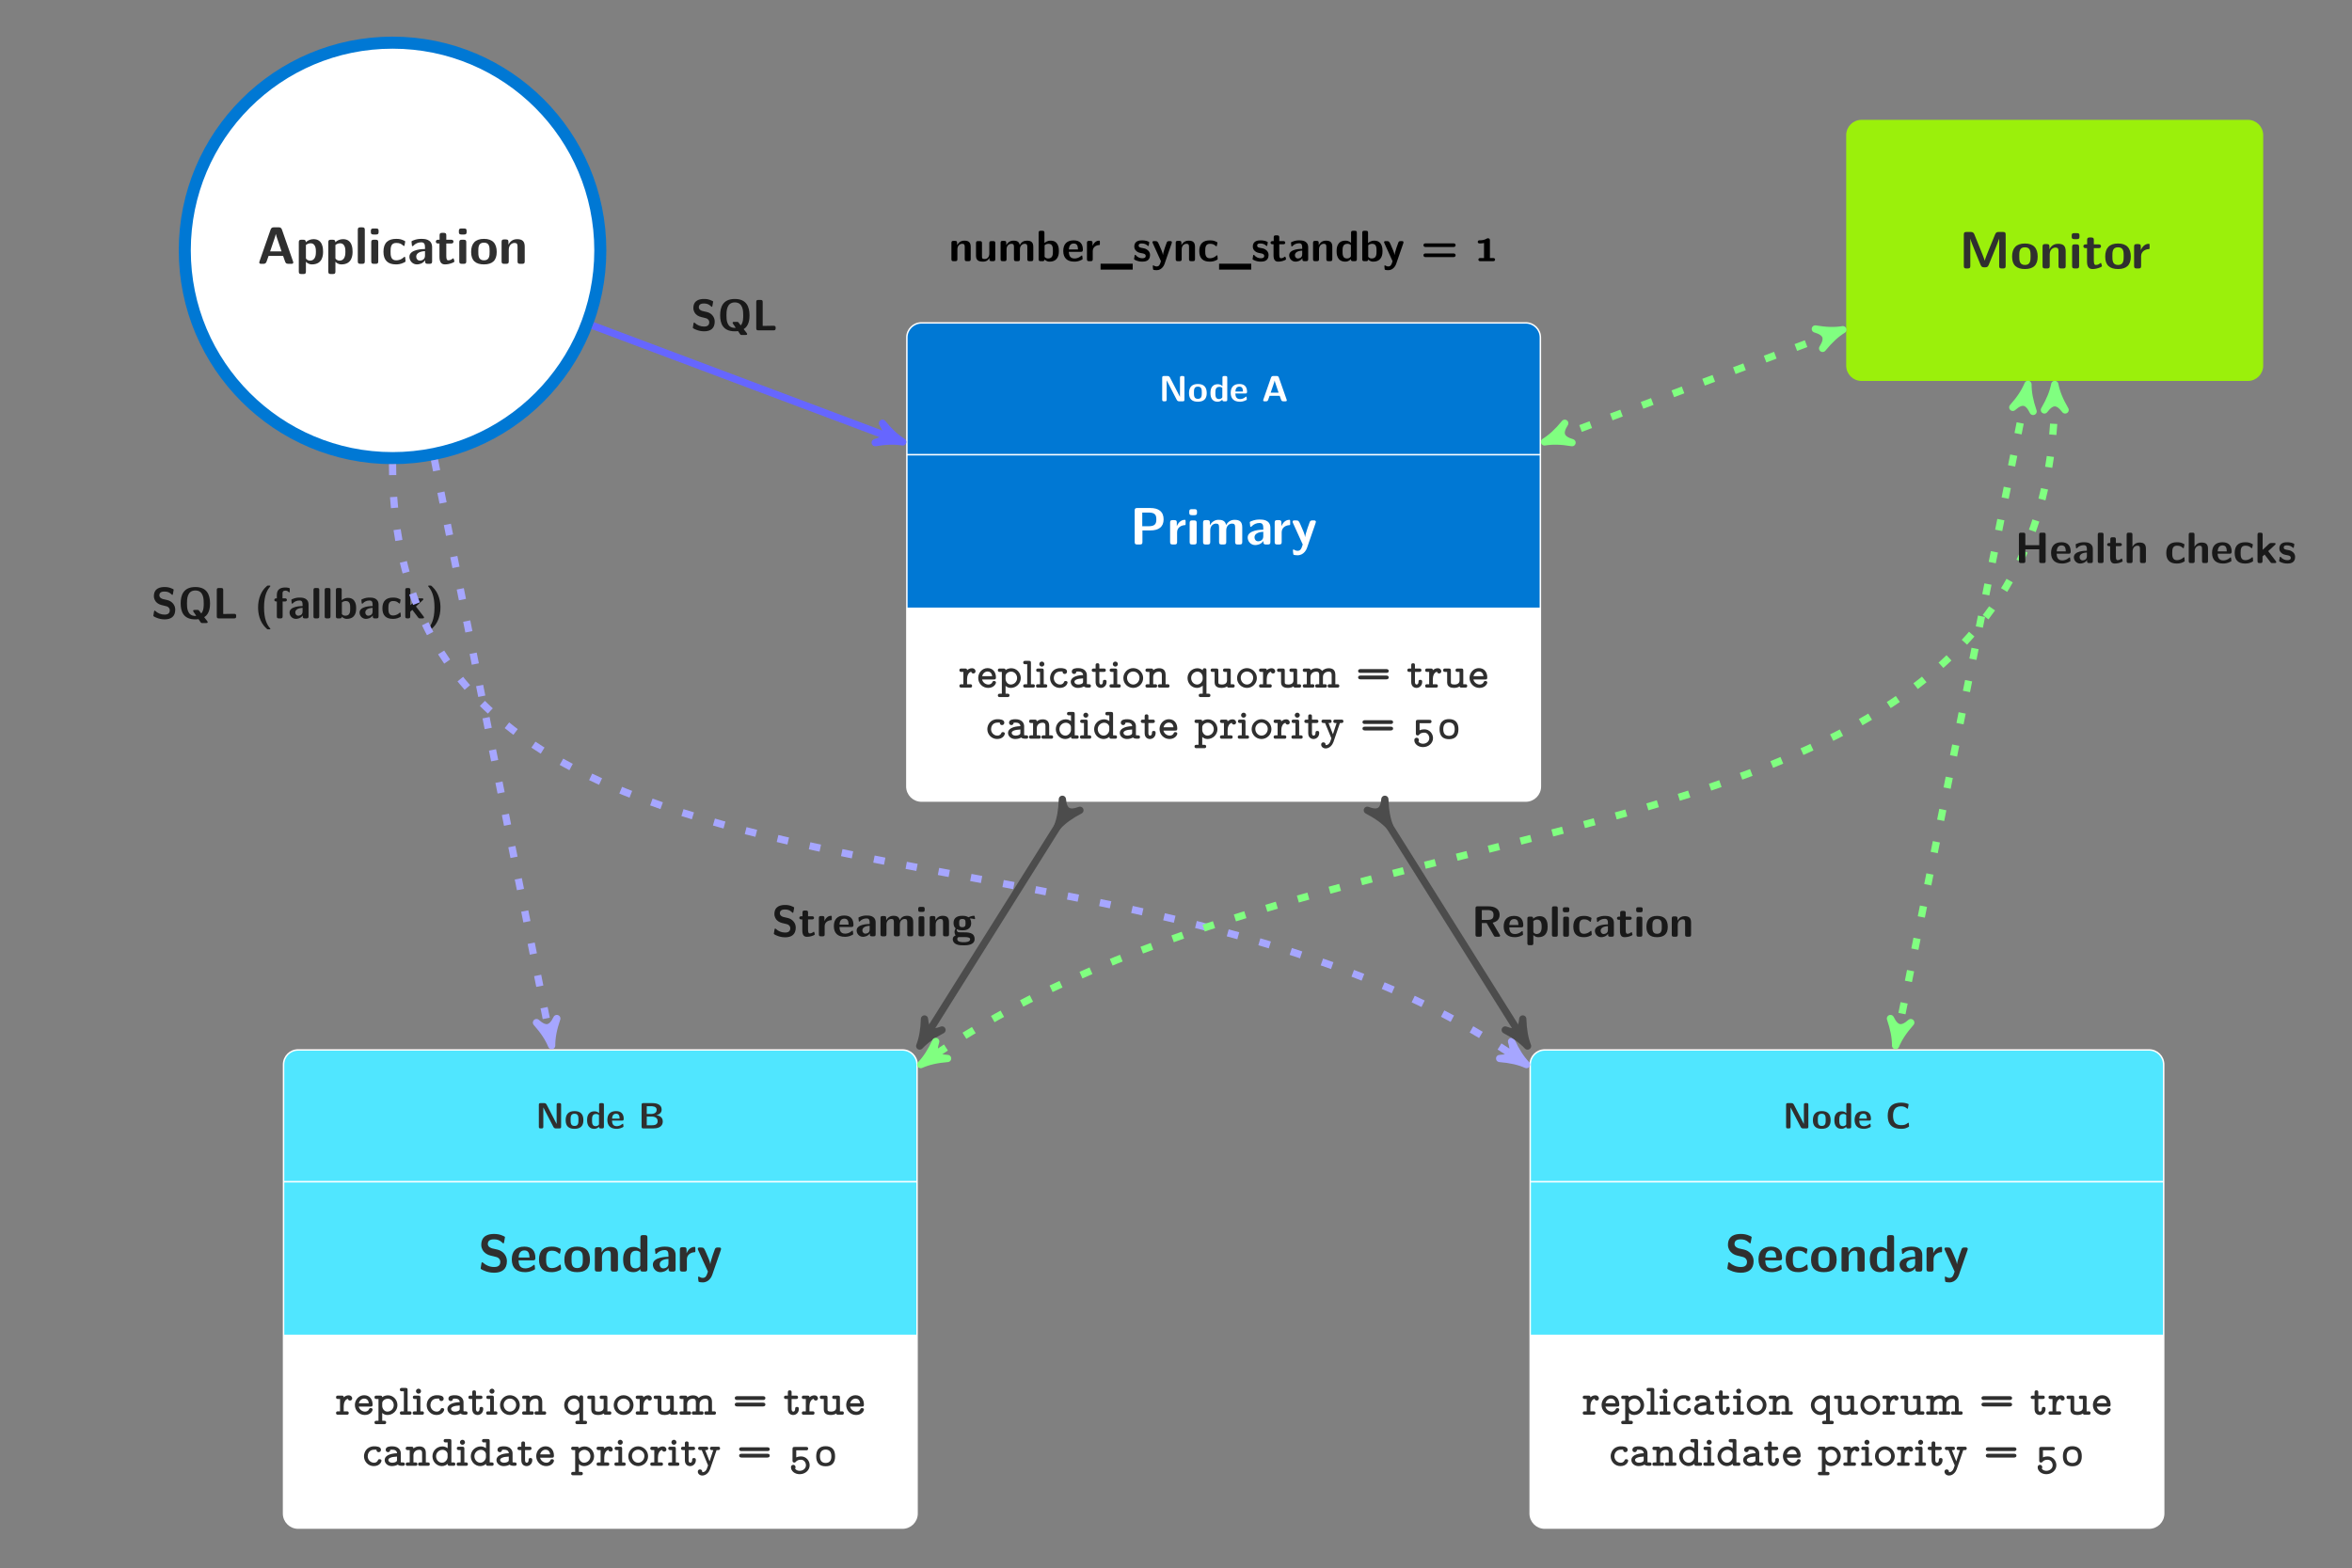 <?xml version="1.0" encoding="UTF-8"?>
<svg xmlns="http://www.w3.org/2000/svg" xmlns:xlink="http://www.w3.org/1999/xlink" width="640.501pt" height="427.176pt" viewBox="0 0 640.501 427.176" version="1.2">
<rect x="0" y="0" width="640.501" height="427.176" fill="#808080" stroke="none"/>
<defs>
<g>
<symbol overflow="visible" id="glyph0-0">
<path style="stroke:none;" d=""/>
</symbol>
<symbol overflow="visible" id="glyph0-1">
<path style="stroke:none;" d="M 5.969 -0.578 L 5.969 -3.875 C 5.969 -5.109 5.438 -5.594 4.219 -5.594 C 2.969 -5.594 2.438 -4.688 2.281 -4.375 L 2.266 -4.375 L 2.266 -4.969 C 2.266 -5.344 2.188 -5.531 1.688 -5.531 L 1.297 -5.531 C 0.859 -5.531 0.719 -5.406 0.719 -4.969 L 0.719 -0.578 C 0.719 -0.141 0.844 0 1.297 0 L 1.766 0 C 2.219 0 2.344 -0.156 2.344 -0.578 L 2.344 -3.219 C 2.344 -4.25 3.031 -4.734 3.656 -4.734 C 4.219 -4.734 4.344 -4.469 4.344 -3.859 L 4.344 -0.578 C 4.344 -0.188 4.422 0 4.922 0 L 5.391 0 C 5.844 0 5.969 -0.156 5.969 -0.578 Z M 5.969 -0.578 "/>
</symbol>
<symbol overflow="visible" id="glyph0-2">
<path style="stroke:none;" d="M 5.969 -0.578 L 5.969 -4.891 C 5.969 -5.281 5.891 -5.469 5.391 -5.469 L 4.922 -5.469 C 4.469 -5.469 4.344 -5.312 4.344 -4.891 L 4.344 -2.062 C 4.344 -1.281 3.922 -0.594 3.078 -0.594 C 2.406 -0.594 2.344 -0.766 2.344 -1.391 L 2.344 -4.891 C 2.344 -5.281 2.25 -5.469 1.766 -5.469 L 1.297 -5.469 C 0.859 -5.469 0.719 -5.344 0.719 -4.891 L 0.719 -1.5 C 0.719 -0.234 1.406 0.125 2.656 0.125 C 2.969 0.125 3.812 0.125 4.375 -0.891 L 4.375 -0.578 C 4.375 -0.188 4.469 0 4.953 0 L 5.391 0 C 5.844 0 5.969 -0.156 5.969 -0.578 Z M 5.969 -0.578 "/>
</symbol>
<symbol overflow="visible" id="glyph0-3">
<path style="stroke:none;" d="M 9.625 -0.578 L 9.625 -3.875 C 9.625 -5.109 9.094 -5.594 7.875 -5.594 C 7.031 -5.594 6.375 -5.203 5.938 -4.422 C 5.75 -5.562 4.734 -5.594 4.234 -5.594 C 4.016 -5.594 3.516 -5.594 2.969 -5.203 C 2.609 -4.938 2.359 -4.547 2.281 -4.375 L 2.266 -4.375 L 2.266 -4.969 C 2.266 -5.344 2.188 -5.531 1.688 -5.531 L 1.297 -5.531 C 0.859 -5.531 0.719 -5.406 0.719 -4.969 L 0.719 -0.578 C 0.719 -0.141 0.844 0 1.297 0 L 1.766 0 C 2.219 0 2.344 -0.156 2.344 -0.578 L 2.344 -3.219 C 2.344 -4.281 3.062 -4.734 3.656 -4.734 C 4.219 -4.734 4.359 -4.484 4.359 -3.859 L 4.359 -0.578 C 4.359 -0.141 4.484 0 4.938 0 L 5.406 0 C 5.859 0 5.984 -0.156 5.984 -0.578 L 5.984 -3.219 C 5.984 -4.281 6.703 -4.734 7.297 -4.734 C 7.859 -4.734 8 -4.484 8 -3.859 L 8 -0.578 C 8 -0.141 8.125 0 8.578 0 L 9.047 0 C 9.5 0 9.625 -0.156 9.625 -0.578 Z M 9.625 -0.578 "/>
</symbol>
<symbol overflow="visible" id="glyph0-4">
<path style="stroke:none;" d="M 6.25 -2.75 C 6.25 -3.328 6.25 -5.594 4 -5.594 C 3.016 -5.594 2.422 -5.047 2.312 -4.938 L 2.312 -7.719 C 2.312 -8.094 2.234 -8.281 1.75 -8.281 L 1.297 -8.281 C 0.875 -8.281 0.734 -8.156 0.734 -7.719 L 0.734 -0.578 C 0.734 -0.141 0.859 0 1.297 0 L 1.781 0 C 1.984 0 2.344 0 2.359 -0.469 C 2.906 0.125 3.516 0.125 3.703 0.125 C 6.25 0.125 6.25 -2.156 6.25 -2.75 Z M 4.625 -2.75 C 4.625 -1.859 4.625 -0.734 3.281 -0.734 C 2.781 -0.734 2.484 -1.031 2.359 -1.188 L 2.359 -4.328 C 2.5 -4.469 2.859 -4.734 3.422 -4.734 C 4.625 -4.734 4.625 -3.641 4.625 -2.75 Z M 4.625 -2.75 "/>
</symbol>
<symbol overflow="visible" id="glyph0-5">
<path style="stroke:none;" d="M 5.719 -3.109 C 5.719 -4.641 5 -5.672 3.219 -5.672 C 1.312 -5.672 0.375 -4.594 0.375 -2.781 C 0.375 -0.828 1.5 0.125 3.375 0.125 C 3.828 0.125 4.516 0.078 5.297 -0.328 C 5.562 -0.453 5.641 -0.484 5.641 -0.625 C 5.641 -0.719 5.609 -1.062 5.594 -1.156 C 5.547 -1.531 5.531 -1.547 5.438 -1.547 C 5.391 -1.547 5.359 -1.547 5.234 -1.422 C 4.531 -0.812 3.812 -0.734 3.422 -0.734 C 2.078 -0.734 1.938 -1.797 1.891 -2.547 L 5.141 -2.547 C 5.422 -2.547 5.719 -2.562 5.719 -3.109 Z M 4.391 -3.188 L 1.906 -3.188 C 1.953 -3.922 2.188 -4.812 3.219 -4.812 C 4.172 -4.812 4.359 -4.125 4.391 -3.188 Z M 4.391 -3.188 "/>
</symbol>
<symbol overflow="visible" id="glyph0-6">
<path style="stroke:none;" d="M 4.25 -4.719 L 4.25 -5.281 C 4.25 -5.516 4.25 -5.594 4.031 -5.594 C 3.703 -5.594 2.828 -5.484 2.266 -4.188 L 2.25 -4.188 L 2.25 -4.969 C 2.25 -5.344 2.172 -5.531 1.688 -5.531 L 1.297 -5.531 C 0.875 -5.531 0.734 -5.406 0.734 -4.969 L 0.734 -0.578 C 0.734 -0.141 0.859 0 1.297 0 L 1.75 0 C 2.203 0 2.312 -0.156 2.312 -0.578 L 2.312 -2.75 C 2.312 -3.875 3.266 -4.344 4.016 -4.391 C 4.219 -4.406 4.25 -4.406 4.25 -4.719 Z M 4.25 -4.719 "/>
</symbol>
<symbol overflow="visible" id="glyph0-7">
<path style="stroke:none;" d="M 8.75 2.297 L 8.75 0.688 L 0 0.688 L 0 2.297 Z M 8.75 2.297 "/>
</symbol>
<symbol overflow="visible" id="glyph0-8">
<path style="stroke:none;" d="M 4.734 -1.688 C 4.734 -2.359 4.375 -2.766 4.156 -2.953 C 3.672 -3.391 3.266 -3.469 2.75 -3.562 C 2.094 -3.672 1.625 -3.766 1.625 -4.234 C 1.625 -4.734 2.016 -4.828 2.484 -4.828 C 3.281 -4.828 3.719 -4.531 4.016 -4.266 C 4.141 -4.141 4.172 -4.141 4.219 -4.141 C 4.328 -4.141 4.359 -4.25 4.375 -4.297 C 4.391 -4.391 4.516 -5.062 4.516 -5.125 C 4.516 -5.312 3.875 -5.484 3.75 -5.531 C 3.266 -5.656 2.891 -5.672 2.578 -5.672 C 2.047 -5.672 0.438 -5.672 0.438 -3.969 C 0.438 -3.375 0.703 -3.016 1.031 -2.734 C 1.438 -2.359 1.906 -2.266 2.594 -2.141 C 2.938 -2.078 3.547 -1.969 3.547 -1.438 C 3.547 -0.891 3.078 -0.797 2.609 -0.797 C 2.094 -0.797 1.422 -0.953 0.859 -1.625 C 0.797 -1.688 0.766 -1.719 0.688 -1.719 C 0.578 -1.719 0.547 -1.609 0.531 -1.547 C 0.516 -1.375 0.375 -0.688 0.375 -0.578 C 0.375 -0.359 1.266 -0.078 1.266 -0.078 C 1.922 0.125 2.406 0.125 2.609 0.125 C 3.219 0.125 4.734 0.078 4.734 -1.688 Z M 4.734 -1.688 "/>
</symbol>
<symbol overflow="visible" id="glyph0-9">
<path style="stroke:none;" d="M 5.641 -5.141 C 5.641 -5.469 5.328 -5.469 5.172 -5.469 L 4.906 -5.469 C 4.719 -5.469 4.453 -5.469 4.281 -5.188 C 4.234 -5.141 3.266 -2.5 3.219 -1.688 L 3.203 -1.688 C 3.141 -2.281 2.656 -3.391 2.141 -4.531 C 1.797 -5.281 1.719 -5.469 1.125 -5.469 L 0.812 -5.469 C 0.641 -5.469 0.344 -5.469 0.344 -5.156 C 0.344 -5.109 0.375 -5.031 0.406 -4.969 L 2.656 0 C 2.562 0.25 2.531 0.375 2.5 0.5 C 2.359 0.891 2.156 1.438 1.5 1.438 C 1.109 1.438 0.828 1.266 0.703 1.188 C 0.641 1.141 0.625 1.141 0.578 1.141 C 0.531 1.141 0.438 1.172 0.438 1.312 C 0.438 1.406 0.5 2.234 0.531 2.281 C 0.641 2.422 1.297 2.453 1.484 2.453 C 2.953 2.453 3.547 1.031 3.641 0.75 L 5.594 -4.906 C 5.641 -5.062 5.641 -5.078 5.641 -5.141 Z M 5.641 -5.141 "/>
</symbol>
<symbol overflow="visible" id="glyph0-10">
<path style="stroke:none;" d="M 5.453 -0.594 C 5.453 -0.734 5.406 -1.281 5.391 -1.438 C 5.391 -1.469 5.359 -1.594 5.234 -1.594 C 5.188 -1.594 5.172 -1.594 5.047 -1.469 C 4.844 -1.297 4.281 -0.797 3.312 -0.797 C 2.062 -0.797 2.062 -2 2.062 -2.766 C 2.062 -3.734 2.125 -4.734 3.344 -4.734 C 4.125 -4.734 4.438 -4.547 4.875 -4.188 C 5.016 -4.062 5.031 -4.062 5.078 -4.062 C 5.203 -4.062 5.234 -4.172 5.234 -4.219 C 5.266 -4.312 5.391 -4.984 5.391 -5.031 C 5.391 -5.141 5.297 -5.188 5.094 -5.281 C 4.531 -5.547 4.172 -5.672 3.328 -5.672 C 1.547 -5.672 0.438 -4.828 0.438 -2.75 C 0.438 -0.766 1.469 0.125 3.266 0.125 C 3.594 0.125 4.312 0.125 5.109 -0.281 C 5.438 -0.469 5.453 -0.484 5.453 -0.594 Z M 5.453 -0.594 "/>
</symbol>
<symbol overflow="visible" id="glyph0-11">
<path style="stroke:none;" d="M 4.453 -0.562 C 4.453 -0.594 4.422 -0.688 4.359 -0.938 C 4.297 -1.172 4.281 -1.234 4.172 -1.234 C 4.109 -1.234 4.094 -1.234 4.016 -1.156 C 3.891 -1.062 3.562 -0.797 3.062 -0.797 C 2.781 -0.797 2.609 -1 2.609 -1.797 L 2.609 -4.609 L 3.672 -4.609 C 3.812 -4.609 4.234 -4.609 4.234 -5.031 C 4.234 -5.469 3.812 -5.469 3.672 -5.469 L 2.609 -5.469 L 2.609 -6.453 C 2.609 -6.844 2.516 -7.031 2.031 -7.031 L 1.656 -7.031 C 1.234 -7.031 1.094 -6.906 1.094 -6.453 L 1.094 -5.469 L 0.812 -5.469 C 0.688 -5.469 0.234 -5.469 0.234 -5.031 C 0.234 -4.609 0.672 -4.609 0.812 -4.609 L 1.047 -4.609 L 1.047 -1.594 C 1.047 -0.375 1.484 0.125 2.297 0.125 C 2.406 0.125 2.938 0.125 3.562 -0.062 C 3.766 -0.125 4.453 -0.328 4.453 -0.562 Z M 4.453 -0.562 "/>
</symbol>
<symbol overflow="visible" id="glyph0-12">
<path style="stroke:none;" d="M 5.656 -0.578 L 5.656 -3.766 C 5.656 -5.656 3.844 -5.672 3.25 -5.672 C 2.688 -5.672 2.094 -5.625 1.297 -5.281 C 1.031 -5.188 0.984 -5.141 0.984 -5.016 C 0.984 -4.938 1.047 -4.234 1.062 -4.141 C 1.078 -4.078 1.141 -4.016 1.219 -4.016 C 1.281 -4.016 1.312 -4.047 1.344 -4.078 C 1.859 -4.625 2.453 -4.875 3.203 -4.875 C 3.844 -4.875 4.031 -4.484 4.031 -3.781 L 4.031 -3.359 C 3.609 -3.359 0.484 -3.344 0.484 -1.594 C 0.484 -0.75 1.156 0.125 2.203 0.125 C 2.609 0.125 3.516 0.016 4.078 -0.812 L 4.078 -0.578 C 4.078 -0.188 4.156 0 4.641 0 L 5.078 0 C 5.531 0 5.656 -0.156 5.656 -0.578 Z M 4.031 -1.844 C 4.031 -0.734 2.906 -0.734 2.859 -0.734 C 2.359 -0.734 2.047 -1.156 2.047 -1.609 C 2.047 -2.781 3.703 -2.859 4.031 -2.875 Z M 4.031 -1.844 "/>
</symbol>
<symbol overflow="visible" id="glyph0-13">
<path style="stroke:none;" d="M 5.953 -0.578 L 5.953 -7.719 C 5.953 -8.094 5.875 -8.281 5.391 -8.281 L 4.938 -8.281 C 4.484 -8.281 4.375 -8.125 4.375 -7.719 L 4.375 -5 C 3.828 -5.516 3.234 -5.594 2.859 -5.594 C 0.438 -5.594 0.438 -3.312 0.438 -2.719 C 0.438 -2.172 0.438 0.125 2.812 0.125 C 3.312 0.125 3.812 -0.016 4.328 -0.562 C 4.328 -0.125 4.5 0 4.906 0 L 5.391 0 C 5.844 0 5.953 -0.156 5.953 -0.578 Z M 4.328 -1.5 C 4.328 -1.297 4.328 -1.188 3.984 -0.938 C 3.688 -0.75 3.422 -0.734 3.266 -0.734 C 2.062 -0.734 2.062 -1.828 2.062 -2.719 C 2.062 -3.609 2.062 -4.734 3.406 -4.734 C 3.75 -4.734 4.078 -4.625 4.328 -4.375 Z M 4.328 -1.5 "/>
</symbol>
<symbol overflow="visible" id="glyph0-14">
<path style="stroke:none;" d="M 9.484 -4.359 C 9.484 -4.859 8.969 -4.859 8.844 -4.859 L 1.359 -4.859 C 1.234 -4.859 0.734 -4.859 0.734 -4.359 C 0.734 -3.859 1.234 -3.859 1.375 -3.859 L 8.828 -3.859 C 8.984 -3.859 9.484 -3.859 9.484 -4.359 Z M 9.484 -1.609 C 9.484 -2.109 8.969 -2.109 8.828 -2.109 L 1.375 -2.109 C 1.234 -2.109 0.734 -2.109 0.734 -1.609 C 0.734 -1.109 1.234 -1.109 1.359 -1.109 L 8.844 -1.109 C 8.969 -1.109 9.484 -1.109 9.484 -1.609 Z M 9.484 -1.609 "/>
</symbol>
<symbol overflow="visible" id="glyph0-15">
<path style="stroke:none;" d="M 5.641 -0.438 C 5.641 -0.688 5.453 -0.859 5.109 -0.859 L 4.234 -0.859 L 4.234 -5.703 C 4.234 -6.094 4.016 -6.234 3.719 -6.234 C 3.422 -6.234 3.359 -6.141 3.188 -6.047 C 2.688 -5.781 2.094 -5.688 1.547 -5.688 L 1.297 -5.688 C 1.078 -5.656 0.922 -5.484 0.922 -5.25 C 0.922 -4.953 1.156 -4.828 1.469 -4.828 C 1.844 -4.828 2.25 -4.859 2.625 -4.938 L 2.625 -0.859 L 1.594 -0.859 C 1.266 -0.859 1.094 -0.672 1.094 -0.438 C 1.094 -0.188 1.266 0 1.578 0 L 5.141 0 C 5.453 0 5.641 -0.172 5.641 -0.438 Z M 5.641 -0.438 "/>
</symbol>
<symbol overflow="visible" id="glyph0-16">
<path style="stroke:none;" d="M 6.547 -2.391 C 6.547 -3.719 5.562 -4.734 4.375 -5 L 3.219 -5.266 C 2.953 -5.328 2.219 -5.594 2.219 -6.281 C 2.219 -7.297 3.234 -7.312 3.641 -7.312 C 4.312 -7.312 4.906 -7.156 5.484 -6.594 C 5.688 -6.406 5.688 -6.406 5.734 -6.406 C 5.812 -6.406 5.875 -6.438 5.906 -6.609 L 6.094 -7.656 C 6.109 -7.75 6.109 -7.766 6.109 -7.812 C 6.109 -7.906 6.094 -7.922 5.797 -8.062 C 4.953 -8.484 4.25 -8.547 3.641 -8.547 C 2.578 -8.547 0.734 -8.297 0.734 -6.062 C 0.734 -5.219 1.172 -4.672 1.391 -4.422 C 2 -3.812 2.562 -3.688 3.5 -3.469 C 4.172 -3.312 4.422 -3.266 4.688 -3.016 C 4.812 -2.906 5.062 -2.656 5.062 -2.203 C 5.062 -1.078 4.031 -1.031 3.641 -1.031 C 2.641 -1.031 1.766 -1.438 1.172 -1.984 C 1.031 -2.125 1 -2.125 0.953 -2.125 C 0.891 -2.125 0.828 -2.094 0.781 -1.906 L 0.609 -0.875 C 0.578 -0.781 0.578 -0.75 0.578 -0.719 C 0.578 -0.469 1.828 -0.031 1.891 -0.016 C 2.688 0.234 3.328 0.266 3.641 0.266 C 5.438 0.266 6.547 -0.531 6.547 -2.391 Z M 6.547 -2.391 "/>
</symbol>
<symbol overflow="visible" id="glyph0-17">
<path style="stroke:none;" d="M 8.734 -4.078 C 8.734 -6.484 7.859 -8.547 4.734 -8.547 C 1.438 -8.547 0.734 -6.266 0.734 -4.078 C 0.734 -1.844 1.5 0.266 4.734 0.266 C 4.938 0.266 5.203 0.266 5.594 0.203 L 6.031 0.844 C 6.281 1.234 6.312 1.266 6.703 1.266 L 7.656 1.266 C 7.812 1.266 8.094 1.266 8.094 1 C 8.094 0.906 8.062 0.891 7.922 0.672 L 7.141 -0.328 C 8.656 -1.25 8.734 -3.219 8.734 -4.078 Z M 7.016 -4.094 C 7.016 -3.344 7.016 -2.094 6.344 -1.344 L 5.688 -2.188 C 5.578 -2.312 5.531 -2.312 5.281 -2.312 L 4.562 -2.312 C 4.391 -2.312 4.125 -2.312 4.125 -2.047 C 4.125 -1.906 4.516 -1.375 4.734 -1.078 C 4.766 -1.016 4.969 -0.734 4.969 -0.688 C 4.969 -0.688 4.781 -0.672 4.734 -0.672 C 2.453 -0.672 2.453 -3.031 2.453 -4.094 C 2.453 -5.141 2.453 -7.609 4.734 -7.609 C 7.016 -7.609 7.016 -5.156 7.016 -4.094 Z M 7.016 -4.094 "/>
</symbol>
<symbol overflow="visible" id="glyph0-18">
<path style="stroke:none;" d="M 6.375 -0.578 L 6.375 -0.688 C 6.375 -0.953 6.359 -1.25 5.812 -1.25 L 2.844 -1.203 L 2.844 -7.719 C 2.844 -8.094 2.75 -8.281 2.266 -8.281 L 1.656 -8.281 C 1.234 -8.281 1.094 -8.156 1.094 -7.719 L 1.094 -0.578 C 1.094 -0.141 1.219 0 1.656 0 L 5.797 0 C 6.25 0 6.375 -0.156 6.375 -0.578 Z M 6.375 -0.578 "/>
</symbol>
<symbol overflow="visible" id="glyph0-19">
<path style="stroke:none;" d="M 4.375 2.828 C 4.375 2.797 4.375 2.766 4.219 2.609 C 3.469 1.688 2.656 0.234 2.656 -2.984 C 2.656 -6.5 3.641 -7.875 4.297 -8.672 C 4.344 -8.719 4.375 -8.75 4.375 -8.797 C 4.375 -8.953 4.234 -8.953 4.047 -8.953 L 3.828 -8.953 C 3.609 -8.953 3.594 -8.953 3.375 -8.766 C 1.953 -7.562 1.031 -5.516 1.031 -2.984 C 1.031 -1.547 1.328 0.953 3.312 2.75 C 3.562 2.984 3.594 2.984 3.828 2.984 L 4.047 2.984 C 4.234 2.984 4.375 2.984 4.375 2.828 Z M 4.375 2.828 "/>
</symbol>
<symbol overflow="visible" id="glyph0-20">
<path style="stroke:none;" d="M 4.547 -7.406 L 4.547 -7.969 C 4.547 -8.25 4.531 -8.266 4.125 -8.344 C 3.781 -8.422 3.531 -8.422 3.359 -8.422 C 2.453 -8.422 1.031 -8.219 1.031 -6.422 L 1.031 -5.469 C 0.781 -5.469 0.359 -5.469 0.359 -5.031 C 0.359 -4.609 0.766 -4.609 1.031 -4.609 L 1.031 -0.578 C 1.031 -0.141 1.156 0 1.594 0 L 2.047 0 C 2.5 0 2.609 -0.156 2.609 -0.578 L 2.609 -4.609 L 3.188 -4.609 C 3.328 -4.609 3.766 -4.609 3.766 -5.031 C 3.766 -5.469 3.328 -5.469 3.188 -5.469 L 2.578 -5.469 L 2.578 -6.766 C 2.578 -7.078 2.578 -7.562 3.359 -7.562 C 3.734 -7.562 3.969 -7.453 4.219 -7.219 C 4.297 -7.125 4.328 -7.109 4.391 -7.109 C 4.547 -7.109 4.547 -7.219 4.547 -7.406 Z M 4.547 -7.406 "/>
</symbol>
<symbol overflow="visible" id="glyph0-21">
<path style="stroke:none;" d="M 2.312 -0.578 L 2.312 -7.719 C 2.312 -8.094 2.234 -8.281 1.75 -8.281 L 1.297 -8.281 C 0.875 -8.281 0.734 -8.156 0.734 -7.719 L 0.734 -0.578 C 0.734 -0.141 0.859 0 1.297 0 L 1.75 0 C 2.203 0 2.312 -0.156 2.312 -0.578 Z M 2.312 -0.578 "/>
</symbol>
<symbol overflow="visible" id="glyph0-22">
<path style="stroke:none;" d="M 5.938 -0.266 C 5.938 -0.266 5.938 -0.375 5.812 -0.531 L 3.734 -3.25 L 5.578 -4.953 C 5.719 -5.078 5.75 -5.125 5.75 -5.219 C 5.75 -5.469 5.516 -5.469 5.344 -5.469 L 4.656 -5.469 C 4.438 -5.469 4.219 -5.469 3.938 -5.219 L 2.219 -3.609 L 2.219 -7.719 C 2.219 -8.094 2.141 -8.281 1.641 -8.281 L 1.391 -8.281 C 0.969 -8.281 0.828 -8.156 0.828 -7.719 L 0.828 -0.578 C 0.828 -0.141 0.953 0 1.391 0 L 1.609 0 C 2.062 0 2.188 -0.156 2.188 -0.578 L 2.188 -1.812 C 2.375 -1.984 2.547 -2.156 2.75 -2.328 L 4.297 -0.297 C 4.5 -0.031 4.578 0 4.938 0 L 5.5 0 C 5.672 0 5.938 0 5.938 -0.266 Z M 5.938 -0.266 "/>
</symbol>
<symbol overflow="visible" id="glyph0-23">
<path style="stroke:none;" d="M 4.078 -2.984 C 4.078 -4.422 3.766 -6.922 1.781 -8.719 C 1.531 -8.953 1.5 -8.953 1.266 -8.953 L 1.047 -8.953 C 0.859 -8.953 0.734 -8.953 0.734 -8.797 C 0.734 -8.766 0.734 -8.734 0.875 -8.578 C 1.609 -7.656 2.453 -6.203 2.453 -2.984 C 2.453 0.516 1.453 1.891 0.797 2.703 C 0.734 2.781 0.734 2.828 0.734 2.828 C 0.734 2.984 0.859 2.984 1.047 2.984 L 1.266 2.984 C 1.484 2.984 1.5 2.984 1.719 2.797 C 3.156 1.594 4.078 -0.453 4.078 -2.984 Z M 4.078 -2.984 "/>
</symbol>
<symbol overflow="visible" id="glyph0-24">
<path style="stroke:none;" d="M 2.312 -0.578 L 2.312 -4.891 C 2.312 -5.281 2.234 -5.469 1.75 -5.469 L 1.297 -5.469 C 0.875 -5.469 0.734 -5.344 0.734 -4.891 L 0.734 -0.578 C 0.734 -0.141 0.859 0 1.297 0 L 1.75 0 C 2.203 0 2.312 -0.156 2.312 -0.578 Z M 2.406 -7.234 L 2.406 -7.469 C 2.406 -7.844 2.312 -8.031 1.828 -8.031 L 1.219 -8.031 C 0.766 -8.031 0.641 -7.875 0.641 -7.469 L 0.641 -7.234 C 0.641 -6.891 0.703 -6.656 1.219 -6.656 L 1.828 -6.656 C 2.328 -6.656 2.406 -6.875 2.406 -7.234 Z M 2.406 -7.234 "/>
</symbol>
<symbol overflow="visible" id="glyph0-25">
<path style="stroke:none;" d="M 6.375 -4.828 C 6.375 -4.875 6.312 -5.172 6.297 -5.281 C 6.25 -5.578 6.25 -5.594 6.031 -5.594 C 5.656 -5.594 5.062 -5.453 4.609 -5.188 C 4.047 -5.547 3.422 -5.594 2.906 -5.594 C 2.406 -5.594 0.516 -5.594 0.516 -3.625 C 0.516 -3.156 0.641 -2.547 1.094 -2.156 C 0.781 -1.719 0.781 -1.25 0.781 -1.188 C 0.781 -0.969 0.844 -0.578 1.094 -0.25 C 0.922 -0.172 0.297 0.031 0.297 0.797 C 0.297 1.172 0.484 1.797 1.234 2.141 C 1.906 2.453 2.703 2.453 3.266 2.453 C 3.969 2.453 6.25 2.453 6.25 0.766 C 6.25 -1.094 4.578 -1.094 2.953 -1.094 L 2.391 -1.094 C 1.953 -1.094 1.797 -1.094 1.625 -1.234 C 1.578 -1.297 1.375 -1.469 1.375 -1.781 C 1.375 -1.859 1.391 -1.891 1.391 -1.953 C 1.953 -1.641 2.656 -1.641 2.906 -1.641 C 3.422 -1.641 5.312 -1.641 5.312 -3.609 C 5.312 -4.312 5.047 -4.734 4.938 -4.859 C 5.141 -4.859 5.562 -4.859 6.047 -4.734 C 6.094 -4.703 6.188 -4.672 6.219 -4.672 C 6.312 -4.672 6.375 -4.75 6.375 -4.828 Z M 3.781 -3.625 C 3.781 -2.969 3.75 -2.5 2.906 -2.5 C 2.078 -2.5 2.047 -2.953 2.047 -3.609 C 2.047 -4.281 2.078 -4.734 2.906 -4.734 C 3.75 -4.734 3.781 -4.281 3.781 -3.625 Z M 5.031 0.797 C 5.031 1.594 3.672 1.594 3.281 1.594 C 2.812 1.594 1.531 1.594 1.531 0.766 C 1.531 0.203 1.891 0.203 2.172 0.203 L 3.562 0.203 C 4.531 0.203 5.031 0.375 5.031 0.797 Z M 5.031 0.797 "/>
</symbol>
<symbol overflow="visible" id="glyph0-26">
<path style="stroke:none;" d="M 7.797 -0.359 L 5.766 -3.812 C 6.516 -4 7.656 -4.453 7.656 -5.938 C 7.656 -8.281 5.062 -8.281 4.531 -8.281 L 1.656 -8.281 C 1.234 -8.281 1.094 -8.156 1.094 -7.719 L 1.094 -0.578 C 1.094 -0.141 1.219 0 1.656 0 L 2.234 0 C 2.688 0 2.812 -0.156 2.812 -0.578 L 2.812 -3.719 L 4.125 -3.719 L 6.094 -0.281 C 6.25 0 6.391 0 6.656 0 L 7.359 0 C 7.594 0 7.797 0 7.797 -0.359 Z M 6 -5.922 C 6 -5.219 5.828 -4.578 4.359 -4.578 L 2.812 -4.578 L 2.812 -7.266 L 4.359 -7.266 C 5.734 -7.266 6 -6.703 6 -5.922 Z M 6 -5.922 "/>
</symbol>
<symbol overflow="visible" id="glyph0-27">
<path style="stroke:none;" d="M 6.25 -2.75 C 6.25 -3.344 6.25 -5.594 4.078 -5.594 C 3.375 -5.594 2.75 -5.312 2.312 -4.906 C 2.312 -5.344 2.156 -5.469 1.75 -5.469 L 1.297 -5.469 C 0.875 -5.469 0.734 -5.344 0.734 -4.891 L 0.734 1.75 C 0.734 2.172 0.859 2.312 1.297 2.312 L 1.781 2.312 C 2.234 2.312 2.359 2.156 2.359 1.75 L 2.359 -0.469 C 2.891 0.125 3.547 0.125 3.719 0.125 C 6.25 0.125 6.25 -2.156 6.25 -2.75 Z M 4.625 -2.734 C 4.625 -2.25 4.625 -0.734 3.266 -0.734 C 3 -0.734 2.781 -0.828 2.641 -0.938 C 2.359 -1.141 2.359 -1.188 2.359 -1.406 L 2.359 -4.281 C 2.484 -4.391 2.875 -4.672 3.391 -4.672 C 4.609 -4.672 4.625 -3.266 4.625 -2.734 Z M 4.625 -2.734 "/>
</symbol>
<symbol overflow="visible" id="glyph0-28">
<path style="stroke:none;" d="M 6.188 -2.688 C 6.188 -4.641 5.234 -5.672 3.281 -5.672 C 1.297 -5.672 0.375 -4.609 0.375 -2.688 C 0.375 -0.734 1.391 0.125 3.266 0.125 C 5.141 0.125 6.188 -0.734 6.188 -2.688 Z M 4.562 -2.828 C 4.562 -1.891 4.562 -0.797 3.281 -0.797 C 2 -0.797 2 -1.875 2 -2.828 C 2 -3.75 2 -4.812 3.266 -4.812 C 4.562 -4.812 4.562 -3.766 4.562 -2.828 Z M 4.562 -2.828 "/>
</symbol>
<symbol overflow="visible" id="glyph0-29">
<path style="stroke:none;" d="M 8.375 -0.578 L 8.375 -7.719 C 8.375 -8.094 8.297 -8.281 7.812 -8.281 L 7.203 -8.281 C 6.75 -8.281 6.625 -8.125 6.625 -7.719 L 6.625 -4.875 L 2.844 -4.875 L 2.844 -7.719 C 2.844 -8.094 2.75 -8.281 2.266 -8.281 L 1.656 -8.281 C 1.234 -8.281 1.094 -8.156 1.094 -7.719 L 1.094 -0.578 C 1.094 -0.141 1.219 0 1.656 0 L 2.266 0 C 2.719 0 2.844 -0.156 2.844 -0.578 L 2.844 -3.75 L 6.625 -3.75 L 6.625 -0.578 C 6.625 -0.188 6.703 0 7.203 0 L 7.812 0 C 8.266 0 8.375 -0.156 8.375 -0.578 Z M 8.375 -0.578 "/>
</symbol>
<symbol overflow="visible" id="glyph0-30">
<path style="stroke:none;" d="M 5.969 -0.578 L 5.969 -3.875 C 5.969 -5.109 5.438 -5.594 4.219 -5.594 C 3.031 -5.594 2.484 -4.781 2.312 -4.438 L 2.297 -4.438 L 2.297 -7.719 C 2.297 -8.094 2.219 -8.281 1.734 -8.281 L 1.297 -8.281 C 0.859 -8.281 0.719 -8.156 0.719 -7.719 L 0.719 -0.578 C 0.719 -0.141 0.844 0 1.297 0 L 1.766 0 C 2.219 0 2.344 -0.156 2.344 -0.578 L 2.344 -3.219 C 2.344 -4.25 3.031 -4.734 3.656 -4.734 C 4.219 -4.734 4.344 -4.469 4.344 -3.859 L 4.344 -0.578 C 4.344 -0.188 4.422 0 4.922 0 L 5.391 0 C 5.844 0 5.969 -0.156 5.969 -0.578 Z M 5.969 -0.578 "/>
</symbol>
<symbol overflow="visible" id="glyph1-0">
<path style="stroke:none;" d=""/>
</symbol>
<symbol overflow="visible" id="glyph1-1">
<path style="stroke:none;" d="M 6.969 -0.484 L 6.969 -6.422 C 6.969 -6.734 6.906 -6.891 6.5 -6.891 L 6.234 -6.891 C 5.859 -6.891 5.75 -6.766 5.75 -6.422 L 5.75 -1.203 L 3.016 -6.5 C 2.797 -6.891 2.5 -6.891 2.312 -6.891 L 1.375 -6.891 C 1.031 -6.891 0.906 -6.781 0.906 -6.422 L 0.906 -0.484 C 0.906 -0.125 1.016 0 1.375 0 L 1.656 0 C 2.031 0 2.125 -0.125 2.125 -0.484 L 2.125 -5.688 L 2.141 -5.688 L 4.875 -0.391 C 5.078 0 5.375 0 5.578 0 L 6.5 0 C 6.875 0 6.969 -0.125 6.969 -0.484 Z M 6.969 -0.484 "/>
</symbol>
<symbol overflow="visible" id="glyph1-2">
<path style="stroke:none;" d="M 5.141 -2.234 C 5.141 -3.859 4.359 -4.719 2.734 -4.719 C 1.078 -4.719 0.312 -3.828 0.312 -2.234 C 0.312 -0.609 1.156 0.109 2.719 0.109 C 4.281 0.109 5.141 -0.609 5.141 -2.234 Z M 3.797 -2.359 C 3.797 -1.562 3.797 -0.672 2.734 -0.672 C 1.656 -0.672 1.656 -1.562 1.656 -2.359 C 1.656 -3.125 1.656 -4 2.719 -4 C 3.797 -4 3.797 -3.125 3.797 -2.359 Z M 3.797 -2.359 "/>
</symbol>
<symbol overflow="visible" id="glyph1-3">
<path style="stroke:none;" d="M 4.953 -0.484 L 4.953 -6.422 C 4.953 -6.734 4.891 -6.891 4.484 -6.891 L 4.109 -6.891 C 3.734 -6.891 3.641 -6.766 3.641 -6.422 L 3.641 -4.156 C 3.188 -4.594 2.688 -4.656 2.391 -4.656 C 0.375 -4.656 0.375 -2.75 0.375 -2.266 C 0.375 -1.812 0.375 0.109 2.328 0.109 C 2.75 0.109 3.188 -0.016 3.609 -0.469 C 3.609 -0.094 3.75 0 4.078 0 L 4.484 0 C 4.859 0 4.953 -0.125 4.953 -0.484 Z M 3.609 -1.25 C 3.609 -1.078 3.609 -0.984 3.312 -0.781 C 3.078 -0.625 2.844 -0.609 2.719 -0.609 C 1.719 -0.609 1.719 -1.516 1.719 -2.266 C 1.719 -3.016 1.719 -3.938 2.828 -3.938 C 3.125 -3.938 3.391 -3.844 3.609 -3.641 Z M 3.609 -1.25 "/>
</symbol>
<symbol overflow="visible" id="glyph1-4">
<path style="stroke:none;" d="M 4.766 -2.578 C 4.766 -3.859 4.156 -4.719 2.688 -4.719 C 1.094 -4.719 0.312 -3.828 0.312 -2.312 C 0.312 -0.688 1.25 0.109 2.812 0.109 C 3.188 0.109 3.75 0.062 4.406 -0.266 C 4.625 -0.375 4.703 -0.406 4.703 -0.531 C 4.703 -0.594 4.672 -0.891 4.656 -0.969 C 4.625 -1.266 4.609 -1.281 4.516 -1.281 C 4.484 -1.281 4.469 -1.281 4.359 -1.188 C 3.766 -0.672 3.172 -0.609 2.859 -0.609 C 1.734 -0.609 1.609 -1.484 1.578 -2.125 L 4.281 -2.125 C 4.516 -2.125 4.766 -2.141 4.766 -2.578 Z M 3.656 -2.656 L 1.594 -2.656 C 1.625 -3.266 1.812 -4 2.688 -4 C 3.484 -4 3.625 -3.422 3.656 -2.656 Z M 3.656 -2.656 "/>
</symbol>
<symbol overflow="visible" id="glyph1-5">
<path style="stroke:none;" d="M 6.859 -0.266 C 6.859 -0.312 6.859 -0.344 6.812 -0.469 L 4.703 -6.469 C 4.562 -6.891 4.266 -6.891 4.078 -6.891 L 3.203 -6.891 C 3 -6.891 2.719 -6.891 2.562 -6.469 L 0.469 -0.469 C 0.422 -0.344 0.422 -0.312 0.422 -0.266 C 0.422 0 0.672 0 0.812 0 L 1.156 0 C 1.344 0 1.656 0 1.781 -0.391 L 2.172 -1.5 L 4.922 -1.5 L 5.266 -0.547 C 5.391 -0.203 5.453 0 5.938 0 L 6.469 0 C 6.609 0 6.859 0 6.859 -0.266 Z M 4.625 -2.359 L 2.469 -2.359 L 3.188 -4.469 C 3.344 -4.906 3.469 -5.281 3.547 -5.641 L 3.562 -5.641 C 3.609 -5.391 3.609 -5.375 3.688 -5.141 Z M 4.625 -2.359 "/>
</symbol>
<symbol overflow="visible" id="glyph1-6">
<path style="stroke:none;" d="M 6.672 -1.922 C 6.672 -3.328 5.281 -3.547 4.922 -3.609 C 5.828 -3.812 6.359 -4.328 6.359 -5.109 C 6.359 -6.891 4.25 -6.891 3.828 -6.891 L 1.375 -6.891 C 1.031 -6.891 0.906 -6.781 0.906 -6.422 L 0.906 -0.484 C 0.906 -0.125 1.016 0 1.375 0 L 4.109 0 C 4.844 0 6.672 -0.125 6.672 -1.922 Z M 5.016 -5.078 C 5.016 -3.938 3.703 -3.938 3.453 -3.938 L 2.312 -3.938 L 2.312 -6.047 L 3.469 -6.047 C 3.859 -6.047 5.016 -6.016 5.016 -5.078 Z M 5.281 -1.953 C 5.281 -0.922 4.219 -0.859 3.75 -0.859 L 2.312 -0.859 L 2.312 -3.234 L 3.562 -3.234 C 3.906 -3.234 5.281 -3.234 5.281 -1.953 Z M 5.281 -1.953 "/>
</symbol>
<symbol overflow="visible" id="glyph1-7">
<path style="stroke:none;" d="M 6.422 -0.578 L 6.344 -1.438 C 6.344 -1.484 6.281 -1.547 6.219 -1.547 C 6.188 -1.547 6.172 -1.531 6.141 -1.516 C 5.875 -1.312 5.578 -1.109 5.25 -1 C 4.922 -0.891 4.578 -0.891 4.25 -0.891 C 3.625 -0.891 3.016 -1.047 2.609 -1.516 C 2.172 -2.031 2.062 -2.75 2.062 -3.453 C 2.062 -4.141 2.172 -4.859 2.609 -5.391 C 3.016 -5.859 3.625 -6.016 4.25 -6.016 C 4.547 -6.016 4.844 -5.984 5.141 -5.875 C 5.422 -5.766 5.672 -5.594 5.906 -5.391 C 5.922 -5.359 5.953 -5.359 5.984 -5.359 C 6.047 -5.359 6.109 -5.406 6.109 -5.453 L 6.297 -6.516 C 6.297 -6.594 6.266 -6.641 6.219 -6.656 C 5.906 -6.781 5.578 -6.875 5.25 -6.938 C 4.906 -7 4.578 -7.016 4.25 -7.016 C 3.25 -7.016 2.219 -6.812 1.516 -6.125 C 0.828 -5.438 0.609 -4.438 0.609 -3.453 C 0.609 -2.469 0.828 -1.469 1.516 -0.781 C 2.219 -0.094 3.25 0.109 4.25 0.109 C 4.609 0.109 4.984 0.094 5.344 0 C 5.703 -0.094 6.031 -0.266 6.359 -0.453 C 6.391 -0.484 6.422 -0.516 6.422 -0.578 Z M 6.422 -0.578 "/>
</symbol>
<symbol overflow="visible" id="glyph2-0">
<path style="stroke:none;" d=""/>
</symbol>
<symbol overflow="visible" id="glyph2-1">
<path style="stroke:none;" d="M 9.172 -6.844 C 9.172 -9 7.766 -9.938 5.562 -9.938 L 1.984 -9.938 C 1.469 -9.938 1.297 -9.781 1.297 -9.25 L 1.297 -0.688 C 1.297 -0.172 1.453 0 1.984 0 L 2.719 0 C 3.266 0 3.406 -0.188 3.406 -0.688 L 3.406 -3.828 L 5.578 -3.828 C 7.828 -3.828 9.172 -4.781 9.172 -6.844 Z M 7.188 -6.844 C 7.188 -5.875 7.031 -4.969 5.109 -4.969 L 3.359 -4.969 L 3.359 -8.703 L 5.125 -8.703 C 7 -8.703 7.188 -7.844 7.188 -6.844 Z M 7.188 -6.844 "/>
</symbol>
<symbol overflow="visible" id="glyph2-2">
<path style="stroke:none;" d="M 5.094 -5.656 L 5.094 -6.328 C 5.094 -6.609 5.094 -6.719 4.844 -6.719 C 4.438 -6.719 3.391 -6.562 2.719 -5.031 L 2.703 -5.031 L 2.703 -5.953 C 2.703 -6.406 2.609 -6.641 2.016 -6.641 L 1.562 -6.641 C 1.047 -6.641 0.875 -6.484 0.875 -5.953 L 0.875 -0.688 C 0.875 -0.172 1.031 0 1.562 0 L 2.094 0 C 2.641 0 2.781 -0.188 2.781 -0.688 L 2.781 -3.297 C 2.781 -4.656 3.906 -5.203 4.812 -5.266 C 5.062 -5.281 5.094 -5.281 5.094 -5.656 Z M 5.094 -5.656 "/>
</symbol>
<symbol overflow="visible" id="glyph2-3">
<path style="stroke:none;" d="M 2.781 -0.688 L 2.781 -5.875 C 2.781 -6.328 2.672 -6.562 2.094 -6.562 L 1.562 -6.562 C 1.047 -6.562 0.875 -6.391 0.875 -5.875 L 0.875 -0.688 C 0.875 -0.172 1.031 0 1.562 0 L 2.094 0 C 2.641 0 2.781 -0.188 2.781 -0.688 Z M 2.875 -8.672 L 2.875 -8.953 C 2.875 -9.406 2.781 -9.625 2.188 -9.625 L 1.453 -9.625 C 0.922 -9.625 0.766 -9.453 0.766 -8.953 L 0.766 -8.672 C 0.766 -8.266 0.844 -7.984 1.453 -7.984 L 2.188 -7.984 C 2.797 -7.984 2.875 -8.25 2.875 -8.672 Z M 2.875 -8.672 "/>
</symbol>
<symbol overflow="visible" id="glyph2-4">
<path style="stroke:none;" d="M 11.531 -0.688 L 11.531 -4.656 C 11.531 -6.125 10.906 -6.719 9.453 -6.719 C 8.438 -6.719 7.641 -6.234 7.125 -5.297 C 6.906 -6.672 5.688 -6.719 5.078 -6.719 C 4.812 -6.719 4.203 -6.719 3.562 -6.234 C 3.125 -5.906 2.828 -5.453 2.734 -5.234 L 2.719 -5.234 L 2.719 -5.953 C 2.719 -6.406 2.625 -6.641 2.031 -6.641 L 1.547 -6.641 C 1.031 -6.641 0.859 -6.484 0.859 -5.953 L 0.859 -0.688 C 0.859 -0.172 1.016 0 1.547 0 L 2.125 0 C 2.656 0 2.812 -0.188 2.812 -0.688 L 2.812 -3.844 C 2.812 -5.141 3.672 -5.688 4.375 -5.688 C 5.062 -5.688 5.219 -5.375 5.219 -4.625 L 5.219 -0.688 C 5.219 -0.172 5.375 0 5.906 0 L 6.484 0 C 7.031 0 7.172 -0.188 7.172 -0.688 L 7.172 -3.844 C 7.172 -5.141 8.047 -5.688 8.75 -5.688 C 9.438 -5.688 9.594 -5.375 9.594 -4.625 L 9.594 -0.688 C 9.594 -0.172 9.75 0 10.281 0 L 10.844 0 C 11.391 0 11.531 -0.188 11.531 -0.688 Z M 11.531 -0.688 "/>
</symbol>
<symbol overflow="visible" id="glyph2-5">
<path style="stroke:none;" d="M 6.781 -0.688 L 6.781 -4.516 C 6.781 -6.781 4.609 -6.797 3.891 -6.797 C 3.219 -6.797 2.5 -6.734 1.547 -6.344 C 1.25 -6.219 1.172 -6.172 1.172 -6.016 C 1.172 -5.906 1.266 -5.078 1.281 -4.969 C 1.281 -4.875 1.359 -4.812 1.453 -4.812 C 1.531 -4.812 1.578 -4.859 1.625 -4.891 C 2.234 -5.531 2.953 -5.859 3.828 -5.859 C 4.609 -5.859 4.844 -5.375 4.844 -4.531 L 4.844 -4.031 C 4.344 -4.031 0.594 -4 0.594 -1.906 C 0.594 -0.906 1.391 0.156 2.641 0.156 C 3.141 0.156 4.203 0.016 4.875 -0.969 L 4.875 -0.688 C 4.875 -0.234 4.984 0 5.562 0 L 6.094 0 C 6.641 0 6.781 -0.188 6.781 -0.688 Z M 4.844 -2.203 C 4.844 -0.875 3.484 -0.875 3.438 -0.875 C 2.828 -0.875 2.453 -1.391 2.453 -1.938 C 2.453 -3.328 4.438 -3.438 4.844 -3.453 Z M 4.844 -2.203 "/>
</symbol>
<symbol overflow="visible" id="glyph2-6">
<path style="stroke:none;" d="M 6.766 -6.172 C 6.766 -6.562 6.391 -6.562 6.203 -6.562 L 5.875 -6.562 C 5.656 -6.562 5.344 -6.562 5.125 -6.219 C 5.078 -6.156 3.922 -2.984 3.844 -2.031 L 3.828 -2.031 C 3.766 -2.734 3.172 -4.062 2.562 -5.438 C 2.156 -6.344 2.062 -6.562 1.344 -6.562 L 0.969 -6.562 C 0.766 -6.562 0.422 -6.562 0.422 -6.188 C 0.422 -6.125 0.453 -6.031 0.484 -5.953 L 3.188 0 C 3.078 0.297 3.031 0.453 2.984 0.594 C 2.812 1.078 2.578 1.719 1.797 1.719 C 1.328 1.719 1 1.516 0.844 1.422 C 0.766 1.375 0.75 1.359 0.703 1.359 C 0.625 1.359 0.516 1.406 0.516 1.578 C 0.516 1.688 0.594 2.672 0.641 2.734 C 0.766 2.906 1.547 2.938 1.781 2.938 C 3.547 2.938 4.25 1.25 4.359 0.906 L 6.703 -5.875 C 6.766 -6.062 6.766 -6.094 6.766 -6.172 Z M 6.766 -6.172 "/>
</symbol>
<symbol overflow="visible" id="glyph2-7">
<path style="stroke:none;" d="M 7.859 -2.859 C 7.859 -4.469 6.672 -5.672 5.234 -6 L 3.859 -6.312 C 3.547 -6.391 2.656 -6.719 2.656 -7.531 C 2.656 -8.75 3.875 -8.781 4.359 -8.781 C 5.172 -8.781 5.875 -8.594 6.578 -7.906 C 6.812 -7.688 6.828 -7.672 6.891 -7.672 C 6.969 -7.672 7.047 -7.719 7.078 -7.922 L 7.297 -9.172 C 7.328 -9.281 7.328 -9.312 7.328 -9.359 C 7.328 -9.469 7.312 -9.484 6.953 -9.672 C 5.938 -10.172 5.094 -10.25 4.359 -10.25 C 3.094 -10.25 0.875 -9.953 0.875 -7.266 C 0.875 -6.25 1.406 -5.594 1.672 -5.312 C 2.406 -4.562 3.078 -4.422 4.188 -4.172 C 5 -3.984 5.312 -3.906 5.625 -3.625 C 5.766 -3.484 6.062 -3.172 6.062 -2.641 C 6.062 -1.281 4.844 -1.25 4.359 -1.25 C 3.156 -1.25 2.125 -1.734 1.406 -2.375 C 1.234 -2.547 1.203 -2.547 1.141 -2.547 C 1.062 -2.547 0.984 -2.5 0.938 -2.297 L 0.734 -1.047 C 0.703 -0.938 0.703 -0.906 0.703 -0.859 C 0.703 -0.562 2.188 -0.047 2.266 -0.016 C 3.219 0.281 4 0.312 4.359 0.312 C 6.516 0.312 7.859 -0.641 7.859 -2.859 Z M 7.859 -2.859 "/>
</symbol>
<symbol overflow="visible" id="glyph2-8">
<path style="stroke:none;" d="M 6.859 -3.719 C 6.859 -5.562 6 -6.797 3.859 -6.797 C 1.578 -6.797 0.438 -5.516 0.438 -3.328 C 0.438 -0.984 1.797 0.156 4.047 0.156 C 4.594 0.156 5.406 0.078 6.359 -0.391 C 6.672 -0.547 6.766 -0.594 6.766 -0.766 C 6.766 -0.859 6.734 -1.281 6.719 -1.391 C 6.656 -1.828 6.641 -1.844 6.516 -1.844 C 6.453 -1.844 6.422 -1.844 6.266 -1.703 C 5.422 -0.969 4.562 -0.875 4.109 -0.875 C 2.484 -0.875 2.312 -2.141 2.281 -3.062 L 6.172 -3.062 C 6.5 -3.062 6.859 -3.078 6.859 -3.719 Z M 5.266 -3.828 L 2.297 -3.828 C 2.328 -4.688 2.625 -5.766 3.859 -5.766 C 5.016 -5.766 5.219 -4.938 5.266 -3.828 Z M 5.266 -3.828 "/>
</symbol>
<symbol overflow="visible" id="glyph2-9">
<path style="stroke:none;" d="M 6.547 -0.719 C 6.547 -0.875 6.484 -1.531 6.453 -1.719 C 6.453 -1.766 6.422 -1.906 6.281 -1.906 C 6.219 -1.906 6.203 -1.906 6.047 -1.766 C 5.812 -1.547 5.141 -0.953 3.969 -0.953 C 2.469 -0.953 2.469 -2.406 2.469 -3.328 C 2.469 -4.484 2.547 -5.688 4 -5.688 C 4.938 -5.688 5.328 -5.453 5.844 -5.031 C 6.016 -4.859 6.047 -4.859 6.094 -4.859 C 6.234 -4.859 6.266 -5 6.281 -5.047 C 6.312 -5.172 6.453 -5.969 6.453 -6.047 C 6.453 -6.172 6.359 -6.219 6.109 -6.344 C 5.422 -6.656 5 -6.797 4 -6.797 C 1.859 -6.797 0.531 -5.797 0.531 -3.297 C 0.531 -0.922 1.766 0.156 3.922 0.156 C 4.312 0.156 5.172 0.141 6.125 -0.344 C 6.531 -0.562 6.547 -0.578 6.547 -0.719 Z M 6.547 -0.719 "/>
</symbol>
<symbol overflow="visible" id="glyph2-10">
<path style="stroke:none;" d="M 7.406 -3.219 C 7.406 -5.562 6.266 -6.797 3.938 -6.797 C 1.547 -6.797 0.438 -5.531 0.438 -3.219 C 0.438 -0.891 1.672 0.156 3.922 0.156 C 6.172 0.156 7.406 -0.875 7.406 -3.219 Z M 5.469 -3.391 C 5.469 -2.266 5.469 -0.953 3.938 -0.953 C 2.391 -0.953 2.391 -2.25 2.391 -3.391 C 2.391 -4.5 2.391 -5.766 3.922 -5.766 C 5.469 -5.766 5.469 -4.516 5.469 -3.391 Z M 5.469 -3.391 "/>
</symbol>
<symbol overflow="visible" id="glyph2-11">
<path style="stroke:none;" d="M 7.156 -0.688 L 7.156 -4.656 C 7.156 -6.125 6.531 -6.719 5.062 -6.719 C 3.562 -6.719 2.922 -5.625 2.734 -5.234 L 2.719 -5.234 L 2.719 -5.953 C 2.719 -6.406 2.625 -6.641 2.031 -6.641 L 1.547 -6.641 C 1.031 -6.641 0.859 -6.484 0.859 -5.953 L 0.859 -0.688 C 0.859 -0.172 1.016 0 1.547 0 L 2.125 0 C 2.656 0 2.812 -0.188 2.812 -0.688 L 2.812 -3.844 C 2.812 -5.094 3.641 -5.688 4.375 -5.688 C 5.062 -5.688 5.203 -5.359 5.203 -4.625 L 5.203 -0.688 C 5.203 -0.234 5.312 0 5.891 0 L 6.469 0 C 7.016 0 7.156 -0.188 7.156 -0.688 Z M 7.156 -0.688 "/>
</symbol>
<symbol overflow="visible" id="glyph2-12">
<path style="stroke:none;" d="M 7.141 -0.688 L 7.141 -9.25 C 7.141 -9.703 7.047 -9.938 6.453 -9.938 L 5.922 -9.938 C 5.375 -9.938 5.234 -9.75 5.234 -9.25 L 5.234 -6 C 4.594 -6.609 3.875 -6.719 3.438 -6.719 C 0.531 -6.719 0.531 -3.969 0.531 -3.266 C 0.531 -2.609 0.531 0.156 3.359 0.156 C 3.969 0.156 4.578 -0.016 5.203 -0.672 C 5.203 -0.141 5.391 0 5.875 0 L 6.453 0 C 7 0 7.141 -0.188 7.141 -0.688 Z M 5.203 -1.797 C 5.203 -1.547 5.203 -1.422 4.781 -1.125 C 4.422 -0.906 4.094 -0.875 3.922 -0.875 C 2.469 -0.875 2.469 -2.188 2.469 -3.266 C 2.469 -4.344 2.469 -5.688 4.078 -5.688 C 4.5 -5.688 4.875 -5.531 5.203 -5.234 Z M 5.203 -1.797 "/>
</symbol>
<symbol overflow="visible" id="glyph2-13">
<path style="stroke:none;" d="M 9.875 -0.391 C 9.875 -0.453 9.875 -0.484 9.797 -0.672 L 6.781 -9.312 C 6.562 -9.938 6.156 -9.938 5.875 -9.938 L 4.609 -9.938 C 4.328 -9.938 3.906 -9.938 3.688 -9.312 L 0.672 -0.672 C 0.594 -0.484 0.594 -0.453 0.594 -0.391 C 0.594 0 0.953 0 1.156 0 L 1.672 0 C 1.938 0 2.375 0 2.578 -0.578 L 3.141 -2.156 L 7.094 -2.156 L 7.578 -0.781 C 7.75 -0.281 7.859 0 8.547 0 L 9.312 0 C 9.516 0 9.875 0 9.875 -0.391 Z M 6.672 -3.391 L 3.562 -3.391 L 4.594 -6.422 C 4.812 -7.062 5 -7.594 5.109 -8.109 L 5.125 -8.109 C 5.203 -7.766 5.203 -7.75 5.312 -7.406 Z M 6.672 -3.391 "/>
</symbol>
<symbol overflow="visible" id="glyph2-14">
<path style="stroke:none;" d="M 7.484 -3.312 C 7.484 -4 7.484 -6.719 4.891 -6.719 C 4.047 -6.719 3.297 -6.375 2.781 -5.875 C 2.781 -6.406 2.578 -6.562 2.094 -6.562 L 1.562 -6.562 C 1.047 -6.562 0.875 -6.391 0.875 -5.875 L 0.875 2.094 C 0.875 2.609 1.031 2.781 1.562 2.781 L 2.125 2.781 C 2.672 2.781 2.812 2.594 2.812 2.094 L 2.812 -0.562 C 3.469 0.156 4.25 0.156 4.453 0.156 C 7.484 0.156 7.484 -2.594 7.484 -3.312 Z M 5.531 -3.281 C 5.531 -2.703 5.531 -0.875 3.922 -0.875 C 3.594 -0.875 3.328 -0.984 3.156 -1.109 C 2.812 -1.359 2.812 -1.438 2.812 -1.688 L 2.812 -5.125 C 2.984 -5.266 3.453 -5.594 4.062 -5.594 C 5.531 -5.594 5.531 -3.906 5.531 -3.281 Z M 5.531 -3.281 "/>
</symbol>
<symbol overflow="visible" id="glyph2-15">
<path style="stroke:none;" d="M 2.781 -0.688 L 2.781 -9.25 C 2.781 -9.703 2.672 -9.938 2.094 -9.938 L 1.562 -9.938 C 1.047 -9.938 0.875 -9.781 0.875 -9.25 L 0.875 -0.688 C 0.875 -0.172 1.031 0 1.562 0 L 2.094 0 C 2.641 0 2.781 -0.188 2.781 -0.688 Z M 2.781 -0.688 "/>
</symbol>
<symbol overflow="visible" id="glyph2-16">
<path style="stroke:none;" d="M 5.344 -0.672 C 5.344 -0.719 5.312 -0.812 5.219 -1.109 C 5.156 -1.406 5.125 -1.484 5 -1.484 C 4.922 -1.484 4.906 -1.469 4.828 -1.391 C 4.672 -1.281 4.281 -0.953 3.672 -0.953 C 3.328 -0.953 3.125 -1.203 3.125 -2.141 L 3.125 -5.531 L 4.391 -5.531 C 4.562 -5.531 5.078 -5.531 5.078 -6.047 C 5.078 -6.562 4.562 -6.562 4.391 -6.562 L 3.125 -6.562 L 3.125 -7.75 C 3.125 -8.203 3.016 -8.438 2.438 -8.438 L 1.984 -8.438 C 1.469 -8.438 1.297 -8.266 1.297 -7.75 L 1.297 -6.562 L 0.969 -6.562 C 0.812 -6.562 0.281 -6.562 0.281 -6.047 C 0.281 -5.531 0.797 -5.531 0.969 -5.531 L 1.266 -5.531 L 1.266 -1.906 C 1.266 -0.453 1.781 0.156 2.766 0.156 C 2.891 0.156 3.516 0.156 4.266 -0.078 C 4.516 -0.141 5.344 -0.406 5.344 -0.672 Z M 5.344 -0.672 "/>
</symbol>
<symbol overflow="visible" id="glyph2-17">
<path style="stroke:none;" d="M 12.688 -0.688 L 12.688 -9.25 C 12.688 -9.703 12.578 -9.938 12 -9.938 L 10.797 -9.938 C 10.438 -9.938 10.078 -9.906 9.828 -9.312 L 7.938 -4.688 C 7.641 -3.953 7.109 -2.641 7 -2.125 L 6.984 -2.125 C 6.859 -2.641 6.266 -4.062 5.969 -4.828 L 4.141 -9.344 C 3.891 -9.938 3.438 -9.938 3.172 -9.938 L 1.984 -9.938 C 1.469 -9.938 1.297 -9.781 1.297 -9.25 L 1.297 -0.688 C 1.297 -0.172 1.453 0 1.984 0 L 2.375 0 C 2.922 0 3.062 -0.188 3.062 -0.688 L 3.062 -8.094 L 3.078 -8.094 C 3.234 -7.438 3.875 -5.859 4.219 -5.016 L 5.875 -0.938 C 6.141 -0.312 6.484 -0.312 6.969 -0.312 C 7.453 -0.312 7.797 -0.312 8.062 -0.938 L 9.891 -5.422 C 10.031 -5.766 10.812 -7.719 10.906 -8.094 L 10.922 -8.094 L 10.922 -0.688 C 10.922 -0.234 11.016 0 11.609 0 L 12 0 C 12.531 0 12.688 -0.188 12.688 -0.688 Z M 12.688 -0.688 "/>
</symbol>
<symbol overflow="visible" id="glyph3-0">
<path style="stroke:none;" d=""/>
</symbol>
<symbol overflow="visible" id="glyph3-1">
<path style="stroke:none;" d="M 4.562 -4.453 C 4.562 -4.828 4.234 -5.281 3.578 -5.281 C 3.047 -5.281 2.609 -5.047 2.25 -4.734 C 2.234 -5.094 2.156 -5.203 1.688 -5.203 L 0.734 -5.203 C 0.5 -5.203 0.156 -5.188 0.156 -4.734 C 0.156 -4.312 0.516 -4.281 0.734 -4.281 L 1.25 -4.281 L 1.25 -0.922 L 0.734 -0.922 C 0.5 -0.922 0.156 -0.906 0.156 -0.453 C 0.156 -0.016 0.516 0 0.734 0 L 3.062 0 C 3.281 0 3.625 -0.016 3.625 -0.453 C 3.625 -0.906 3.297 -0.922 3.062 -0.922 L 2.25 -0.922 L 2.25 -2.281 C 2.25 -3.219 2.609 -4.172 3.391 -4.328 C 3.469 -3.922 3.797 -3.859 3.969 -3.859 C 4.281 -3.859 4.562 -4.078 4.562 -4.453 Z M 4.562 -4.453 "/>
</symbol>
<symbol overflow="visible" id="glyph3-2">
<path style="stroke:none;" d="M 5.25 -1.375 C 5.25 -1.797 4.828 -1.797 4.734 -1.797 C 4.516 -1.797 4.375 -1.766 4.266 -1.484 C 4.047 -0.969 3.531 -0.844 3.203 -0.844 C 2.406 -0.844 1.672 -1.391 1.469 -2.219 L 4.672 -2.219 C 4.984 -2.219 5.25 -2.219 5.25 -2.75 C 5.25 -4.188 4.453 -5.312 2.953 -5.312 C 1.531 -5.312 0.422 -4.078 0.422 -2.641 C 0.422 -1.141 1.609 0.078 3.125 0.078 C 4.688 0.078 5.25 -1.047 5.25 -1.375 Z M 4.219 -3.109 L 1.5 -3.109 C 1.672 -3.875 2.281 -4.391 2.953 -4.391 C 3.469 -4.391 4.094 -4.141 4.219 -3.109 Z M 4.219 -3.109 "/>
</symbol>
<symbol overflow="visible" id="glyph3-3">
<path style="stroke:none;" d="M 6.438 -2.609 C 6.438 -4.062 5.297 -5.281 3.875 -5.281 C 3.359 -5.281 2.781 -5.141 2.281 -4.766 C 2.266 -5.078 2.188 -5.203 1.719 -5.203 L 0.75 -5.203 C 0.531 -5.203 0.188 -5.188 0.188 -4.734 C 0.188 -4.312 0.531 -4.281 0.75 -4.281 L 1.281 -4.281 L 1.281 1.656 L 0.75 1.656 C 0.531 1.656 0.188 1.672 0.188 2.125 C 0.188 2.547 0.531 2.578 0.75 2.578 L 2.812 2.578 C 3.016 2.578 3.375 2.547 3.375 2.125 C 3.375 1.672 3.047 1.656 2.812 1.656 L 2.297 1.656 L 2.297 -0.484 C 2.609 -0.188 3.078 0.078 3.734 0.078 C 5.172 0.078 6.438 -1.094 6.438 -2.609 Z M 5.438 -2.609 C 5.438 -1.594 4.625 -0.844 3.703 -0.844 C 2.797 -0.844 2.297 -1.766 2.297 -2.359 L 2.297 -3.141 C 2.297 -3.812 3.062 -4.359 3.812 -4.359 C 4.766 -4.359 5.438 -3.516 5.438 -2.609 Z M 5.438 -2.609 "/>
</symbol>
<symbol overflow="visible" id="glyph3-4">
<path style="stroke:none;" d="M 3.328 -0.453 C 3.328 -0.906 3 -0.922 2.75 -0.922 L 2.25 -0.922 L 2.25 -6.703 C 2.25 -7.156 2.156 -7.297 1.672 -7.297 L 0.719 -7.297 C 0.484 -7.297 0.141 -7.281 0.141 -6.828 C 0.141 -6.406 0.484 -6.375 0.719 -6.375 L 1.234 -6.375 L 1.234 -0.922 L 0.719 -0.922 C 0.484 -0.922 0.141 -0.906 0.141 -0.453 C 0.141 -0.016 0.484 0 0.719 0 L 2.75 0 C 2.984 0 3.328 -0.016 3.328 -0.453 Z M 3.328 -0.453 "/>
</symbol>
<symbol overflow="visible" id="glyph3-5">
<path style="stroke:none;" d="M 3.219 -0.453 C 3.219 -0.891 2.875 -0.922 2.656 -0.922 L 2.25 -0.922 L 2.25 -4.625 C 2.25 -5.062 2.156 -5.203 1.672 -5.203 L 0.766 -5.203 C 0.547 -5.203 0.188 -5.188 0.188 -4.75 C 0.188 -4.312 0.547 -4.281 0.766 -4.281 L 1.234 -4.281 L 1.234 -0.922 L 0.703 -0.922 C 0.484 -0.922 0.141 -0.906 0.141 -0.453 C 0.141 -0.016 0.484 0 0.703 0 L 2.656 0 C 2.875 0 3.219 -0.016 3.219 -0.453 Z M 2.422 -6.406 C 2.422 -6.781 2.109 -7.094 1.75 -7.094 C 1.328 -7.094 1.047 -6.75 1.047 -6.406 C 1.047 -6.047 1.359 -5.734 1.734 -5.734 C 2.156 -5.734 2.422 -6.078 2.422 -6.406 Z M 2.422 -6.406 "/>
</symbol>
<symbol overflow="visible" id="glyph3-6">
<path style="stroke:none;" d="M 5.25 -1.375 C 5.25 -1.797 4.828 -1.797 4.734 -1.797 C 4.516 -1.797 4.375 -1.766 4.266 -1.484 C 4.203 -1.344 3.969 -0.844 3.219 -0.844 C 2.281 -0.844 1.5 -1.609 1.5 -2.609 C 1.5 -3.141 1.797 -4.391 3.281 -4.391 L 3.875 -4.391 C 3.891 -3.906 4.156 -3.719 4.484 -3.719 C 4.828 -3.719 5.109 -3.969 5.109 -4.359 C 5.109 -5.266 3.844 -5.312 3.281 -5.312 C 1.203 -5.312 0.484 -3.672 0.484 -2.609 C 0.484 -1.156 1.625 0.078 3.141 0.078 C 4.844 0.078 5.25 -1.156 5.25 -1.375 Z M 5.25 -1.375 "/>
</symbol>
<symbol overflow="visible" id="glyph3-7">
<path style="stroke:none;" d="M 6.047 -0.469 C 6.047 -0.891 5.688 -0.922 5.484 -0.922 C 5.141 -0.922 5.016 -0.938 4.938 -0.984 L 4.938 -3.422 C 4.938 -4.297 4.281 -5.312 2.594 -5.312 C 2.062 -5.312 0.828 -5.281 0.828 -4.359 C 0.828 -3.938 1.141 -3.719 1.469 -3.719 C 1.688 -3.719 2.062 -3.859 2.078 -4.359 C 2.078 -4.359 2.359 -4.391 2.609 -4.391 C 3.344 -4.391 3.875 -4.109 3.922 -3.422 C 1.812 -3.359 0.547 -2.656 0.547 -1.594 C 0.547 -0.734 1.312 0.078 2.5 0.078 C 3.234 0.078 3.797 -0.125 4.125 -0.328 C 4.391 -0.047 4.875 0 5.375 0 C 5.75 0 6.047 -0.031 6.047 -0.469 Z M 3.906 -1.656 C 3.906 -1.438 3.906 -1.203 3.516 -1.031 C 3.125 -0.844 2.656 -0.844 2.578 -0.844 C 1.953 -0.844 1.547 -1.188 1.547 -1.594 C 1.547 -2.062 2.25 -2.453 3.906 -2.516 Z M 3.906 -1.656 "/>
</symbol>
<symbol overflow="visible" id="glyph3-8">
<path style="stroke:none;" d="M 4.219 -1.547 C 4.219 -1.828 4.203 -2.125 3.703 -2.125 C 3.219 -2.125 3.219 -1.828 3.219 -1.562 C 3.219 -1.078 2.969 -0.844 2.719 -0.844 C 2.25 -0.844 2.25 -1.391 2.25 -1.594 L 2.25 -4.281 L 3.438 -4.281 C 3.656 -4.281 4.016 -4.312 4.016 -4.734 C 4.016 -5.188 3.672 -5.203 3.438 -5.203 L 2.25 -5.203 L 2.25 -6.047 C 2.25 -6.328 2.25 -6.641 1.75 -6.641 C 1.25 -6.641 1.234 -6.344 1.234 -6.047 L 1.234 -5.203 L 0.766 -5.203 C 0.531 -5.203 0.172 -5.188 0.172 -4.734 C 0.172 -4.312 0.531 -4.281 0.75 -4.281 L 1.234 -4.281 L 1.234 -1.531 C 1.234 -0.266 2.094 0.078 2.672 0.078 C 3.516 0.078 4.219 -0.594 4.219 -1.547 Z M 4.219 -1.547 "/>
</symbol>
<symbol overflow="visible" id="glyph3-9">
<path style="stroke:none;" d="M 5.828 -2.609 C 5.828 -4.078 4.625 -5.312 3.125 -5.312 C 1.625 -5.312 0.438 -4.078 0.438 -2.609 C 0.438 -1.109 1.641 0.078 3.125 0.078 C 4.609 0.078 5.828 -1.109 5.828 -2.609 Z M 4.828 -2.688 C 4.828 -1.688 4.078 -0.844 3.125 -0.844 C 2.172 -0.844 1.438 -1.688 1.438 -2.688 C 1.438 -3.672 2.219 -4.391 3.125 -4.391 C 4.031 -4.391 4.828 -3.672 4.828 -2.688 Z M 4.828 -2.688 "/>
</symbol>
<symbol overflow="visible" id="glyph3-10">
<path style="stroke:none;" d="M 6.75 -0.453 C 6.75 -0.906 6.422 -0.922 6.188 -0.922 L 5.672 -0.922 L 5.672 -3.469 C 5.672 -4.812 4.906 -5.281 3.891 -5.281 C 3.266 -5.281 2.734 -5.078 2.297 -4.734 C 2.266 -5.078 2.188 -5.203 1.719 -5.203 L 0.766 -5.203 C 0.531 -5.203 0.188 -5.188 0.188 -4.734 C 0.188 -4.312 0.531 -4.281 0.766 -4.281 L 1.281 -4.281 L 1.281 -0.922 L 0.766 -0.922 C 0.531 -0.922 0.188 -0.906 0.188 -0.453 C 0.188 -0.016 0.531 0 0.766 0 L 2.812 0 C 3.031 0 3.375 -0.016 3.375 -0.453 C 3.375 -0.906 3.047 -0.922 2.812 -0.922 L 2.297 -0.922 L 2.297 -2.859 C 2.297 -3.984 3.219 -4.359 3.812 -4.359 C 4.547 -4.359 4.656 -3.984 4.656 -3.422 L 4.656 -0.922 L 4.125 -0.922 C 3.922 -0.922 3.562 -0.891 3.562 -0.469 C 3.562 -0.016 3.906 0 4.125 0 L 6.188 0 C 6.406 0 6.75 -0.016 6.75 -0.453 Z M 6.75 -0.453 "/>
</symbol>
<symbol overflow="visible" id="glyph3-11">
<path style="stroke:none;" d="M 6.75 2.125 C 6.75 1.672 6.422 1.656 6.203 1.656 L 5.672 1.656 L 5.672 -4.688 C 5.672 -4.969 5.656 -5.281 5.172 -5.281 C 4.688 -5.281 4.672 -5 4.656 -4.734 C 4.391 -4.953 3.922 -5.281 3.219 -5.281 C 1.766 -5.281 0.516 -4.125 0.516 -2.609 C 0.516 -1.109 1.688 0.078 3.078 0.078 C 3.672 0.078 4.203 -0.141 4.656 -0.531 L 4.656 1.656 L 4.141 1.656 C 3.922 1.656 3.562 1.672 3.562 2.109 C 3.562 2.547 3.906 2.578 4.141 2.578 L 6.203 2.578 C 6.406 2.578 6.75 2.547 6.75 2.125 Z M 4.641 -2.359 C 4.641 -1.734 4.047 -0.844 3.125 -0.844 C 2.219 -0.844 1.5 -1.641 1.5 -2.609 C 1.5 -3.609 2.328 -4.359 3.25 -4.359 C 4.125 -4.359 4.641 -3.516 4.641 -2.797 Z M 4.641 -2.359 "/>
</symbol>
<symbol overflow="visible" id="glyph3-12">
<path style="stroke:none;" d="M 6.75 -0.453 C 6.75 -0.906 6.422 -0.922 6.188 -0.922 L 5.672 -0.922 L 5.672 -4.625 C 5.672 -5.062 5.578 -5.203 5.094 -5.203 L 4.125 -5.203 C 3.922 -5.203 3.562 -5.188 3.562 -4.75 C 3.562 -4.312 3.906 -4.281 4.125 -4.281 L 4.656 -4.281 L 4.656 -1.922 C 4.656 -0.922 3.609 -0.844 3.25 -0.844 C 2.297 -0.844 2.297 -1.188 2.297 -1.5 L 2.297 -4.625 C 2.297 -5.062 2.203 -5.203 1.719 -5.203 L 0.766 -5.203 C 0.531 -5.203 0.188 -5.188 0.188 -4.734 C 0.188 -4.312 0.531 -4.281 0.766 -4.281 L 1.281 -4.281 L 1.281 -1.438 C 1.281 -0.062 2.5 0.078 3.172 0.078 C 3.875 0.078 4.359 -0.125 4.672 -0.328 C 4.734 0 4.984 0 5.234 0 L 6.188 0 C 6.406 0 6.75 -0.016 6.75 -0.453 Z M 6.75 -0.453 "/>
</symbol>
<symbol overflow="visible" id="glyph3-13">
<path style="stroke:none;" d="M 10.203 -0.453 C 10.203 -0.906 9.875 -0.922 9.641 -0.922 L 9.109 -0.922 L 9.109 -3.469 C 9.109 -4.719 8.453 -5.281 7.328 -5.281 C 6.703 -5.281 6.047 -5.078 5.484 -4.531 C 5.156 -5.109 4.547 -5.281 3.938 -5.281 C 3.359 -5.281 2.812 -5.094 2.344 -4.734 C 2.328 -5.078 2.25 -5.203 1.781 -5.203 L 0.812 -5.203 C 0.578 -5.203 0.234 -5.188 0.234 -4.734 C 0.234 -4.312 0.594 -4.281 0.812 -4.281 L 1.344 -4.281 L 1.344 -0.922 L 0.812 -0.922 C 0.578 -0.922 0.234 -0.906 0.234 -0.453 C 0.234 -0.016 0.594 0 0.812 0 L 2.859 0 C 3.078 0 3.422 -0.016 3.422 -0.453 C 3.422 -0.906 3.094 -0.922 2.859 -0.922 L 2.344 -0.922 L 2.344 -2.859 C 2.344 -4 3.297 -4.359 3.875 -4.359 C 4.578 -4.359 4.719 -4.016 4.719 -3.422 L 4.719 -0.922 L 4.203 -0.922 C 3.969 -0.922 3.625 -0.906 3.625 -0.453 C 3.625 -0.016 3.969 0 4.203 0 L 6.25 0 C 6.469 0 6.812 -0.016 6.812 -0.453 C 6.812 -0.906 6.484 -0.922 6.25 -0.922 L 5.734 -0.922 L 5.734 -2.859 C 5.734 -4 6.688 -4.359 7.266 -4.359 C 7.969 -4.359 8.109 -4.016 8.109 -3.422 L 8.109 -0.922 L 7.578 -0.922 C 7.359 -0.922 7.016 -0.906 7.016 -0.453 C 7.016 -0.016 7.359 0 7.578 0 L 9.641 0 C 9.844 0 10.203 -0.016 10.203 -0.453 Z M 10.203 -0.453 "/>
</symbol>
<symbol overflow="visible" id="glyph3-14">
<path style="stroke:none;" d="M 9.031 -4.531 C 9.031 -5.031 8.531 -5.047 8.328 -5.047 L 1.406 -5.047 C 1.203 -5.047 0.703 -5.031 0.703 -4.531 C 0.703 -4.031 1.156 -4.016 1.344 -4.016 L 8.406 -4.016 C 8.578 -4.016 9.031 -4.031 9.031 -4.531 Z M 9.031 -2.766 C 9.031 -3.266 8.578 -3.281 8.406 -3.281 L 1.344 -3.281 C 1.156 -3.281 0.703 -3.266 0.703 -2.766 C 0.703 -2.281 1.203 -2.25 1.406 -2.25 L 8.328 -2.25 C 8.531 -2.25 9.031 -2.281 9.031 -2.766 Z M 9.031 -2.766 "/>
</symbol>
<symbol overflow="visible" id="glyph3-15">
<path style="stroke:none;" d="M 6.75 -0.453 C 6.75 -0.906 6.422 -0.922 6.203 -0.922 L 5.672 -0.922 L 5.672 -6.703 C 5.672 -7.156 5.594 -7.297 5.094 -7.297 L 4.141 -7.297 C 3.922 -7.297 3.562 -7.281 3.562 -6.844 C 3.562 -6.391 3.906 -6.375 4.141 -6.375 L 4.656 -6.375 L 4.656 -4.797 C 4.203 -5.141 3.688 -5.281 3.219 -5.281 C 1.734 -5.281 0.516 -4.094 0.516 -2.609 C 0.516 -1.109 1.688 0.078 3.078 0.078 C 3.797 0.078 4.328 -0.234 4.672 -0.531 C 4.672 -0.125 4.766 0 5.234 0 L 6.203 0 C 6.406 0 6.75 -0.016 6.75 -0.453 Z M 4.641 -2.391 C 4.641 -1.75 4.047 -0.844 3.125 -0.844 C 2.219 -0.844 1.5 -1.641 1.5 -2.609 C 1.5 -3.594 2.312 -4.359 3.266 -4.359 C 4.016 -4.359 4.641 -3.781 4.641 -3.156 Z M 4.641 -2.391 "/>
</symbol>
<symbol overflow="visible" id="glyph3-16">
<path style="stroke:none;" d="M 6.297 -4.734 C 6.297 -5.188 5.969 -5.203 5.734 -5.203 L 4.109 -5.203 C 3.875 -5.203 3.531 -5.188 3.531 -4.734 C 3.531 -4.312 3.891 -4.281 4.109 -4.281 L 4.438 -4.281 L 3.438 -1.219 L 2.234 -4.281 L 2.516 -4.281 C 2.734 -4.281 3.078 -4.312 3.078 -4.734 C 3.078 -5.188 2.75 -5.203 2.516 -5.203 L 0.891 -5.203 C 0.688 -5.203 0.312 -5.188 0.312 -4.75 C 0.312 -4.312 0.688 -4.281 0.891 -4.281 L 1.297 -4.281 L 3.016 -0.109 L 2.688 0.812 C 2.516 1.188 2.219 1.734 1.438 1.734 C 1.438 1.734 1.438 1.688 1.438 1.594 C 1.438 1.188 1.156 0.984 0.828 0.984 C 0.453 0.984 0.234 1.234 0.234 1.594 C 0.234 2.141 0.734 2.641 1.453 2.641 C 2.578 2.641 3.312 1.641 3.578 0.891 L 5.344 -4.281 L 5.734 -4.281 C 5.953 -4.281 6.297 -4.312 6.297 -4.734 Z M 6.297 -4.734 "/>
</symbol>
<symbol overflow="visible" id="glyph3-17">
<path style="stroke:none;" d="M 5.984 -0.156 C 5.984 -1.391 5.031 -2.562 3.609 -2.562 C 3.234 -2.562 2.766 -2.5 2.328 -2.297 L 2.328 -4.219 L 5 -4.219 C 5.219 -4.219 5.578 -4.25 5.578 -4.672 C 5.578 -5.141 5.234 -5.141 5 -5.141 L 1.891 -5.141 C 1.422 -5.141 1.312 -5.016 1.312 -4.562 L 1.312 -1.484 C 1.312 -1.219 1.328 -0.891 1.797 -0.891 C 2.047 -0.891 2.094 -0.969 2.219 -1.109 C 2.516 -1.469 2.953 -1.656 3.609 -1.656 C 4.484 -1.656 4.969 -0.859 4.969 -0.156 C 4.969 0.719 4.188 1.359 3.266 1.359 C 2.984 1.359 2.328 1.297 2.016 0.75 C 2.078 0.688 2.141 0.562 2.141 0.359 C 2.141 -0.031 1.812 -0.266 1.531 -0.266 C 1.312 -0.266 0.891 -0.141 0.891 0.391 C 0.891 1.406 1.906 2.281 3.266 2.281 C 4.781 2.281 5.984 1.188 5.984 -0.156 Z M 5.984 -0.156 "/>
</symbol>
<symbol overflow="visible" id="glyph3-18">
<path style="stroke:none;" d="M 6.031 -2.609 C 6.031 -3.344 5.891 -4.109 5.391 -4.641 C 4.891 -5.172 4.172 -5.344 3.469 -5.344 C 2.75 -5.344 2.031 -5.172 1.547 -4.641 C 1.031 -4.109 0.891 -3.344 0.891 -2.609 C 0.891 -1.859 1.031 -1.094 1.547 -0.562 C 2.031 -0.031 2.75 0.125 3.469 0.125 C 4.172 0.125 4.891 -0.031 5.391 -0.562 C 5.891 -1.094 6.031 -1.859 6.031 -2.609 Z M 5.016 -2.609 C 5.016 -2.109 4.938 -1.609 4.625 -1.234 C 4.344 -0.922 3.906 -0.781 3.469 -0.781 C 3.016 -0.781 2.578 -0.922 2.297 -1.234 C 1.984 -1.609 1.906 -2.109 1.906 -2.609 C 1.906 -3.094 1.984 -3.594 2.297 -3.969 C 2.578 -4.281 3.016 -4.422 3.469 -4.422 C 3.906 -4.422 4.344 -4.281 4.625 -3.969 C 4.938 -3.594 5.016 -3.094 5.016 -2.609 Z M 5.016 -2.609 "/>
</symbol>
</g>
</defs>
<g id="surface1">
<g style="fill:rgb(0%,0%,0%);fill-opacity:1;">
  <use xlink:href="#glyph0-1" x="258.375" y="71.139"/>
  <use xlink:href="#glyph0-2" x="265.069" y="71.139"/>
  <use xlink:href="#glyph0-3" x="271.763" y="71.139"/>
  <use xlink:href="#glyph0-4" x="282.108" y="71.139"/>
</g>
<g style="fill:rgb(0%,0%,0%);fill-opacity:1;">
  <use xlink:href="#glyph0-5" x="289.172" y="71.139"/>
  <use xlink:href="#glyph0-6" x="295.269" y="71.139"/>
  <use xlink:href="#glyph0-7" x="299.708" y="71.139"/>
  <use xlink:href="#glyph0-8" x="308.454" y="71.139"/>
  <use xlink:href="#glyph0-9" x="313.489" y="71.139"/>
  <use xlink:href="#glyph0-1" x="319.456" y="71.139"/>
  <use xlink:href="#glyph0-10" x="326.149" y="71.139"/>
  <use xlink:href="#glyph0-7" x="331.984" y="71.139"/>
  <use xlink:href="#glyph0-8" x="340.731" y="71.139"/>
  <use xlink:href="#glyph0-11" x="345.766" y="71.139"/>
  <use xlink:href="#glyph0-12" x="350.587" y="71.139"/>
  <use xlink:href="#glyph0-1" x="356.851" y="71.139"/>
  <use xlink:href="#glyph0-13" x="363.545" y="71.139"/>
  <use xlink:href="#glyph0-4" x="370.239" y="71.139"/>
</g>
<g style="fill:rgb(0%,0%,0%);fill-opacity:1;">
  <use xlink:href="#glyph0-9" x="376.563" y="71.139"/>
</g>
<g style="fill:rgb(0%,0%,0%);fill-opacity:1;">
  <use xlink:href="#glyph0-14" x="386.908" y="71.139"/>
</g>
<g style="fill:rgb(0%,0%,0%);fill-opacity:1;">
  <use xlink:href="#glyph0-15" x="401.502" y="71.139"/>
</g>
<path style=" stroke:none;fill-rule:nonzero;fill:rgb(0%,47.06%,83.138%);fill-opacity:1;" d="M 246.953 123.812 L 246.953 91.891 C 246.953 89.691 248.734 87.914 250.934 87.914 L 415.508 87.914 C 417.703 87.914 419.484 89.691 419.484 91.891 L 419.484 123.812 Z M 246.953 123.812 "/>
<path style=" stroke:none;fill-rule:nonzero;fill:rgb(0%,47.06%,83.138%);fill-opacity:1;" d="M 246.953 165.66 L 246.953 123.812 L 419.484 123.812 L 419.484 165.66 Z M 246.953 165.66 "/>
<path style=" stroke:none;fill-rule:nonzero;fill:rgb(100%,100%,100%);fill-opacity:1;" d="M 246.953 214.188 L 246.953 165.66 L 419.484 165.66 L 419.484 214.188 C 419.484 216.383 417.703 218.164 415.508 218.164 L 250.934 218.164 C 248.734 218.164 246.953 216.383 246.953 214.188 Z M 246.953 214.188 "/>
<path style="fill:none;stroke-width:0.399;stroke-linecap:butt;stroke-linejoin:miter;stroke:rgb(100%,100%,100%);stroke-opacity:1;stroke-miterlimit:10;" d="M 82.447 490.451 L -82.445 490.451 C -84.648 490.451 -86.433 488.671 -86.433 486.467 L -86.433 363.934 C -86.433 361.735 -84.648 359.95 -82.445 359.95 L 82.447 359.95 C 84.647 359.95 86.431 361.735 86.431 363.934 L 86.431 486.467 C 86.431 488.671 84.647 490.451 82.447 490.451 Z M 86.431 454.484 L -86.433 454.484 M 86.431 412.555 L -86.433 412.555 " transform="matrix(0.998,0,0,-0.998,333.219,577.421)"/>
<g style="fill:rgb(100%,100%,100%);fill-opacity:1;">
  <use xlink:href="#glyph1-1" x="315.584" y="109.309"/>
  <use xlink:href="#glyph1-2" x="323.48" y="109.309"/>
</g>
<g style="fill:rgb(100%,100%,100%);fill-opacity:1;">
  <use xlink:href="#glyph1-3" x="329.257" y="109.309"/>
  <use xlink:href="#glyph1-4" x="334.835" y="109.309"/>
</g>
<g style="fill:rgb(100%,100%,100%);fill-opacity:1;">
  <use xlink:href="#glyph1-5" x="343.565" y="109.309"/>
</g>
<g style="fill:rgb(100%,100%,100%);fill-opacity:1;">
  <use xlink:href="#glyph2-1" x="307.704" y="148.307"/>
  <use xlink:href="#glyph2-2" x="317.77" y="148.307"/>
  <use xlink:href="#glyph2-3" x="323.096" y="148.307"/>
  <use xlink:href="#glyph2-4" x="326.762" y="148.307"/>
  <use xlink:href="#glyph2-5" x="339.176" y="148.307"/>
</g>
<g style="fill:rgb(100%,100%,100%);fill-opacity:1;">
  <use xlink:href="#glyph2-2" x="346.249" y="148.307"/>
  <use xlink:href="#glyph2-6" x="351.576" y="148.307"/>
</g>
<g style="fill:rgb(18.43%,18.43%,18.43%);fill-opacity:1;">
  <use xlink:href="#glyph3-1" x="261.102" y="187.29"/>
  <use xlink:href="#glyph3-2" x="265.97" y="187.29"/>
  <use xlink:href="#glyph3-3" x="271.542" y="187.29"/>
  <use xlink:href="#glyph3-4" x="278.499" y="187.29"/>
  <use xlink:href="#glyph3-5" x="281.983" y="187.29"/>
  <use xlink:href="#glyph3-6" x="285.467" y="187.29"/>
  <use xlink:href="#glyph3-7" x="291.039" y="187.29"/>
  <use xlink:href="#glyph3-8" x="297.125" y="187.29"/>
  <use xlink:href="#glyph3-5" x="301.993" y="187.29"/>
  <use xlink:href="#glyph3-9" x="305.477" y="187.29"/>
  <use xlink:href="#glyph3-10" x="311.742" y="187.29"/>
</g>
<g style="fill:rgb(18.43%,18.43%,18.43%);fill-opacity:1;">
  <use xlink:href="#glyph3-11" x="322.874" y="187.29"/>
  <use xlink:href="#glyph3-12" x="329.485" y="187.29"/>
  <use xlink:href="#glyph3-9" x="336.441" y="187.29"/>
  <use xlink:href="#glyph3-1" x="342.706" y="187.29"/>
  <use xlink:href="#glyph3-12" x="347.574" y="187.29"/>
  <use xlink:href="#glyph3-13" x="354.53" y="187.29"/>
</g>
<g style="fill:rgb(18.43%,18.43%,18.43%);fill-opacity:1;">
  <use xlink:href="#glyph3-14" x="369.147" y="187.29"/>
</g>
<g style="fill:rgb(18.43%,18.43%,18.43%);fill-opacity:1;">
  <use xlink:href="#glyph3-8" x="383.072" y="187.29"/>
  <use xlink:href="#glyph3-1" x="387.94" y="187.29"/>
  <use xlink:href="#glyph3-12" x="392.809" y="187.29"/>
  <use xlink:href="#glyph3-2" x="399.765" y="187.29"/>
</g>
<g style="fill:rgb(18.43%,18.43%,18.43%);fill-opacity:1;">
  <use xlink:href="#glyph3-6" x="268.387" y="201.21"/>
  <use xlink:href="#glyph3-7" x="273.959" y="201.21"/>
  <use xlink:href="#glyph3-10" x="280.044" y="201.21"/>
  <use xlink:href="#glyph3-15" x="287.001" y="201.21"/>
  <use xlink:href="#glyph3-5" x="293.957" y="201.21"/>
  <use xlink:href="#glyph3-15" x="297.441" y="201.21"/>
  <use xlink:href="#glyph3-7" x="304.398" y="201.21"/>
  <use xlink:href="#glyph3-8" x="310.483" y="201.21"/>
  <use xlink:href="#glyph3-2" x="315.351" y="201.21"/>
</g>
<g style="fill:rgb(18.43%,18.43%,18.43%);fill-opacity:1;">
  <use xlink:href="#glyph3-3" x="325.1" y="201.21"/>
  <use xlink:href="#glyph3-1" x="332.057" y="201.21"/>
  <use xlink:href="#glyph3-5" x="336.925" y="201.21"/>
  <use xlink:href="#glyph3-9" x="340.409" y="201.21"/>
  <use xlink:href="#glyph3-1" x="346.673" y="201.21"/>
  <use xlink:href="#glyph3-5" x="351.542" y="201.21"/>
  <use xlink:href="#glyph3-8" x="355.026" y="201.21"/>
</g>
<g style="fill:rgb(18.43%,18.43%,18.43%);fill-opacity:1;">
  <use xlink:href="#glyph3-16" x="359.548" y="201.21"/>
</g>
<g style="fill:rgb(18.43%,18.43%,18.43%);fill-opacity:1;">
  <use xlink:href="#glyph3-14" x="370.335" y="201.21"/>
</g>
<g style="fill:rgb(18.43%,18.43%,18.43%);fill-opacity:1;">
  <use xlink:href="#glyph3-17" x="384.259" y="201.21"/>
  <use xlink:href="#glyph3-18" x="391.132" y="201.21"/>
</g>
<path style=" stroke:none;fill-rule:nonzero;fill:rgb(31.374%,90.195%,100%);fill-opacity:1;" d="M 77.199 321.855 L 77.199 289.934 C 77.199 287.738 78.98 285.957 81.18 285.957 L 245.754 285.957 C 247.949 285.957 249.73 287.738 249.73 289.934 L 249.73 321.855 Z M 77.199 321.855 "/>
<path style=" stroke:none;fill-rule:nonzero;fill:rgb(31.374%,90.195%,100%);fill-opacity:1;" d="M 77.199 363.707 L 77.199 321.855 L 249.73 321.855 L 249.73 363.707 Z M 77.199 363.707 "/>
<path style=" stroke:none;fill-rule:nonzero;fill:rgb(100%,100%,100%);fill-opacity:1;" d="M 77.199 412.23 L 77.199 363.707 L 249.73 363.707 L 249.73 412.23 C 249.73 414.43 247.949 416.207 245.754 416.207 L 81.18 416.207 C 78.98 416.207 77.199 414.43 77.199 412.23 Z M 77.199 412.23 "/>
<path style="fill:none;stroke-width:0.399;stroke-linecap:butt;stroke-linejoin:miter;stroke:rgb(100%,100%,100%);stroke-opacity:1;stroke-miterlimit:10;" d="M -87.634 292.026 L -252.526 292.026 C -254.729 292.026 -256.514 290.242 -256.514 288.042 L -256.514 165.509 C -256.514 163.306 -254.729 161.525 -252.526 161.525 L -87.634 161.525 C -85.435 161.525 -83.65 163.306 -83.65 165.509 L -83.65 288.042 C -83.65 290.242 -85.435 292.026 -87.634 292.026 Z M -83.65 256.059 L -256.514 256.059 M -83.65 214.126 L -256.514 214.126 " transform="matrix(0.998,0,0,-0.998,333.219,577.421)"/>
<g style="fill:rgb(18.43%,18.43%,18.43%);fill-opacity:1;">
  <use xlink:href="#glyph1-1" x="145.834" y="307.352"/>
  <use xlink:href="#glyph1-2" x="153.729" y="307.352"/>
</g>
<g style="fill:rgb(18.43%,18.43%,18.43%);fill-opacity:1;">
  <use xlink:href="#glyph1-3" x="159.506" y="307.352"/>
  <use xlink:href="#glyph1-4" x="165.084" y="307.352"/>
</g>
<g style="fill:rgb(18.43%,18.43%,18.43%);fill-opacity:1;">
  <use xlink:href="#glyph1-6" x="173.815" y="307.352"/>
</g>
<g style="fill:rgb(18.43%,18.43%,18.43%);fill-opacity:1;">
  <use xlink:href="#glyph2-7" x="130.185" y="346.35"/>
  <use xlink:href="#glyph2-8" x="138.934" y="346.35"/>
  <use xlink:href="#glyph2-9" x="146.251" y="346.35"/>
  <use xlink:href="#glyph2-10" x="153.252" y="346.35"/>
  <use xlink:href="#glyph2-11" x="161.128" y="346.35"/>
  <use xlink:href="#glyph2-12" x="169.16" y="346.35"/>
  <use xlink:href="#glyph2-5" x="177.193" y="346.35"/>
</g>
<g style="fill:rgb(18.43%,18.43%,18.43%);fill-opacity:1;">
  <use xlink:href="#glyph2-2" x="184.266" y="346.35"/>
  <use xlink:href="#glyph2-6" x="189.593" y="346.35"/>
</g>
<g style="fill:rgb(18.43%,18.43%,18.43%);fill-opacity:1;">
  <use xlink:href="#glyph3-1" x="91.35" y="385.333"/>
  <use xlink:href="#glyph3-2" x="96.218" y="385.333"/>
  <use xlink:href="#glyph3-3" x="101.791" y="385.333"/>
  <use xlink:href="#glyph3-4" x="108.747" y="385.333"/>
  <use xlink:href="#glyph3-5" x="112.231" y="385.333"/>
  <use xlink:href="#glyph3-6" x="115.715" y="385.333"/>
  <use xlink:href="#glyph3-7" x="121.288" y="385.333"/>
  <use xlink:href="#glyph3-8" x="127.373" y="385.333"/>
  <use xlink:href="#glyph3-5" x="132.242" y="385.333"/>
  <use xlink:href="#glyph3-9" x="135.726" y="385.333"/>
  <use xlink:href="#glyph3-10" x="141.99" y="385.333"/>
</g>
<g style="fill:rgb(18.43%,18.43%,18.43%);fill-opacity:1;">
  <use xlink:href="#glyph3-11" x="153.123" y="385.333"/>
  <use xlink:href="#glyph3-12" x="159.733" y="385.333"/>
  <use xlink:href="#glyph3-9" x="166.69" y="385.333"/>
  <use xlink:href="#glyph3-1" x="172.954" y="385.333"/>
  <use xlink:href="#glyph3-12" x="177.822" y="385.333"/>
  <use xlink:href="#glyph3-13" x="184.779" y="385.333"/>
</g>
<g style="fill:rgb(18.43%,18.43%,18.43%);fill-opacity:1;">
  <use xlink:href="#glyph3-14" x="199.396" y="385.333"/>
</g>
<g style="fill:rgb(18.43%,18.43%,18.43%);fill-opacity:1;">
  <use xlink:href="#glyph3-8" x="213.321" y="385.333"/>
  <use xlink:href="#glyph3-1" x="218.189" y="385.333"/>
  <use xlink:href="#glyph3-12" x="223.057" y="385.333"/>
  <use xlink:href="#glyph3-2" x="230.014" y="385.333"/>
</g>
<g style="fill:rgb(18.43%,18.43%,18.43%);fill-opacity:1;">
  <use xlink:href="#glyph3-6" x="98.635" y="399.253"/>
  <use xlink:href="#glyph3-7" x="104.207" y="399.253"/>
  <use xlink:href="#glyph3-10" x="110.293" y="399.253"/>
  <use xlink:href="#glyph3-15" x="117.249" y="399.253"/>
  <use xlink:href="#glyph3-5" x="124.206" y="399.253"/>
  <use xlink:href="#glyph3-15" x="127.69" y="399.253"/>
  <use xlink:href="#glyph3-7" x="134.646" y="399.253"/>
  <use xlink:href="#glyph3-8" x="140.732" y="399.253"/>
  <use xlink:href="#glyph3-2" x="145.6" y="399.253"/>
</g>
<g style="fill:rgb(18.43%,18.43%,18.43%);fill-opacity:1;">
  <use xlink:href="#glyph3-3" x="155.349" y="399.253"/>
  <use xlink:href="#glyph3-1" x="162.305" y="399.253"/>
  <use xlink:href="#glyph3-5" x="167.173" y="399.253"/>
  <use xlink:href="#glyph3-9" x="170.657" y="399.253"/>
  <use xlink:href="#glyph3-1" x="176.922" y="399.253"/>
  <use xlink:href="#glyph3-5" x="181.79" y="399.253"/>
  <use xlink:href="#glyph3-8" x="185.274" y="399.253"/>
</g>
<g style="fill:rgb(18.43%,18.43%,18.43%);fill-opacity:1;">
  <use xlink:href="#glyph3-16" x="189.797" y="399.253"/>
</g>
<g style="fill:rgb(18.43%,18.43%,18.43%);fill-opacity:1;">
  <use xlink:href="#glyph3-14" x="200.583" y="399.253"/>
</g>
<g style="fill:rgb(18.43%,18.43%,18.43%);fill-opacity:1;">
  <use xlink:href="#glyph3-17" x="214.508" y="399.253"/>
  <use xlink:href="#glyph3-18" x="221.381" y="399.253"/>
</g>
<path style=" stroke:none;fill-rule:nonzero;fill:rgb(31.374%,90.195%,100%);fill-opacity:1;" d="M 416.707 321.855 L 416.707 289.934 C 416.707 287.738 418.488 285.957 420.684 285.957 L 585.262 285.957 C 587.457 285.957 589.238 287.738 589.238 289.934 L 589.238 321.855 Z M 416.707 321.855 "/>
<path style=" stroke:none;fill-rule:nonzero;fill:rgb(31.374%,90.195%,100%);fill-opacity:1;" d="M 416.707 363.707 L 416.707 321.855 L 589.238 321.855 L 589.238 363.707 Z M 416.707 363.707 "/>
<path style=" stroke:none;fill-rule:nonzero;fill:rgb(100%,100%,100%);fill-opacity:1;" d="M 416.707 412.23 L 416.707 363.707 L 589.238 363.707 L 589.238 412.23 C 589.238 414.43 587.457 416.207 585.262 416.207 L 420.684 416.207 C 418.488 416.207 416.707 414.43 416.707 412.23 Z M 416.707 412.23 "/>
<path style="fill:none;stroke-width:0.399;stroke-linecap:butt;stroke-linejoin:miter;stroke:rgb(100%,100%,100%);stroke-opacity:1;stroke-miterlimit:10;" d="M 252.528 292.026 L 87.633 292.026 C 85.433 292.026 83.649 290.242 83.649 288.042 L 83.649 165.509 C 83.649 163.306 85.433 161.525 87.633 161.525 L 252.528 161.525 C 254.728 161.525 256.513 163.306 256.513 165.509 L 256.513 288.042 C 256.513 290.242 254.728 292.026 252.528 292.026 Z M 256.513 256.059 L 83.649 256.059 M 256.513 214.126 L 83.649 214.126 " transform="matrix(0.998,0,0,-0.998,333.219,577.421)"/>
<g style="fill:rgb(18.43%,18.43%,18.43%);fill-opacity:1;">
  <use xlink:href="#glyph1-1" x="485.486" y="307.352"/>
  <use xlink:href="#glyph1-2" x="493.381" y="307.352"/>
</g>
<g style="fill:rgb(18.43%,18.43%,18.43%);fill-opacity:1;">
  <use xlink:href="#glyph1-3" x="499.158" y="307.352"/>
  <use xlink:href="#glyph1-4" x="504.736" y="307.352"/>
</g>
<g style="fill:rgb(18.43%,18.43%,18.43%);fill-opacity:1;">
  <use xlink:href="#glyph1-7" x="513.457" y="307.352"/>
</g>
<g style="fill:rgb(18.43%,18.43%,18.43%);fill-opacity:1;">
  <use xlink:href="#glyph2-7" x="469.687" y="346.35"/>
  <use xlink:href="#glyph2-8" x="478.436" y="346.35"/>
  <use xlink:href="#glyph2-9" x="485.753" y="346.35"/>
  <use xlink:href="#glyph2-10" x="492.754" y="346.35"/>
  <use xlink:href="#glyph2-11" x="500.63" y="346.35"/>
  <use xlink:href="#glyph2-12" x="508.662" y="346.35"/>
  <use xlink:href="#glyph2-5" x="516.695" y="346.35"/>
</g>
<g style="fill:rgb(18.43%,18.43%,18.43%);fill-opacity:1;">
  <use xlink:href="#glyph2-2" x="523.769" y="346.35"/>
  <use xlink:href="#glyph2-6" x="529.095" y="346.35"/>
</g>
<g style="fill:rgb(18.43%,18.43%,18.43%);fill-opacity:1;">
  <use xlink:href="#glyph3-1" x="430.853" y="385.333"/>
  <use xlink:href="#glyph3-2" x="435.721" y="385.333"/>
  <use xlink:href="#glyph3-3" x="441.294" y="385.333"/>
  <use xlink:href="#glyph3-4" x="448.25" y="385.333"/>
  <use xlink:href="#glyph3-5" x="451.734" y="385.333"/>
  <use xlink:href="#glyph3-6" x="455.219" y="385.333"/>
  <use xlink:href="#glyph3-7" x="460.791" y="385.333"/>
  <use xlink:href="#glyph3-8" x="466.876" y="385.333"/>
  <use xlink:href="#glyph3-5" x="471.745" y="385.333"/>
  <use xlink:href="#glyph3-9" x="475.229" y="385.333"/>
  <use xlink:href="#glyph3-10" x="481.493" y="385.333"/>
</g>
<g style="fill:rgb(18.43%,18.43%,18.43%);fill-opacity:1;">
  <use xlink:href="#glyph3-11" x="492.626" y="385.333"/>
  <use xlink:href="#glyph3-12" x="499.236" y="385.333"/>
  <use xlink:href="#glyph3-9" x="506.193" y="385.333"/>
  <use xlink:href="#glyph3-1" x="512.457" y="385.333"/>
  <use xlink:href="#glyph3-12" x="517.325" y="385.333"/>
  <use xlink:href="#glyph3-13" x="524.282" y="385.333"/>
</g>
<g style="fill:rgb(18.43%,18.43%,18.43%);fill-opacity:1;">
  <use xlink:href="#glyph3-14" x="538.899" y="385.333"/>
</g>
<g style="fill:rgb(18.43%,18.43%,18.43%);fill-opacity:1;">
  <use xlink:href="#glyph3-8" x="552.824" y="385.333"/>
  <use xlink:href="#glyph3-1" x="557.692" y="385.333"/>
  <use xlink:href="#glyph3-12" x="562.56" y="385.333"/>
  <use xlink:href="#glyph3-2" x="569.517" y="385.333"/>
</g>
<g style="fill:rgb(18.43%,18.43%,18.43%);fill-opacity:1;">
  <use xlink:href="#glyph3-6" x="438.137" y="399.253"/>
  <use xlink:href="#glyph3-7" x="443.709" y="399.253"/>
  <use xlink:href="#glyph3-10" x="449.795" y="399.253"/>
  <use xlink:href="#glyph3-15" x="456.751" y="399.253"/>
  <use xlink:href="#glyph3-5" x="463.708" y="399.253"/>
  <use xlink:href="#glyph3-15" x="467.192" y="399.253"/>
  <use xlink:href="#glyph3-7" x="474.148" y="399.253"/>
  <use xlink:href="#glyph3-8" x="480.234" y="399.253"/>
  <use xlink:href="#glyph3-2" x="485.102" y="399.253"/>
</g>
<g style="fill:rgb(18.43%,18.43%,18.43%);fill-opacity:1;">
  <use xlink:href="#glyph3-3" x="494.851" y="399.253"/>
  <use xlink:href="#glyph3-1" x="501.807" y="399.253"/>
  <use xlink:href="#glyph3-5" x="506.675" y="399.253"/>
  <use xlink:href="#glyph3-9" x="510.16" y="399.253"/>
  <use xlink:href="#glyph3-1" x="516.424" y="399.253"/>
  <use xlink:href="#glyph3-5" x="521.292" y="399.253"/>
  <use xlink:href="#glyph3-8" x="524.776" y="399.253"/>
</g>
<g style="fill:rgb(18.43%,18.43%,18.43%);fill-opacity:1;">
  <use xlink:href="#glyph3-16" x="529.299" y="399.253"/>
</g>
<g style="fill:rgb(18.43%,18.43%,18.43%);fill-opacity:1;">
  <use xlink:href="#glyph3-14" x="540.085" y="399.253"/>
</g>
<g style="fill:rgb(18.43%,18.43%,18.43%);fill-opacity:1;">
  <use xlink:href="#glyph3-17" x="554.011" y="399.253"/>
  <use xlink:href="#glyph3-18" x="560.884" y="399.253"/>
</g>
<path style="fill-rule:nonzero;fill:rgb(100%,100%,100%);fill-opacity:1;stroke-width:3.288;stroke-linecap:butt;stroke-linejoin:miter;stroke:rgb(0%,47.06%,83.138%);stroke-opacity:1;stroke-miterlimit:10;" d="M -170.082 510.243 C -170.082 541.554 -195.463 566.935 -226.773 566.935 C -258.087 566.935 -283.468 541.554 -283.468 510.243 C -283.468 478.933 -258.087 453.548 -226.773 453.548 C -195.463 453.548 -170.082 478.933 -170.082 510.243 Z M -170.082 510.243 " transform="matrix(0.998,0,0,-0.998,333.219,577.421)"/>
<g style="fill:rgb(18.43%,18.43%,18.43%);fill-opacity:1;">
  <use xlink:href="#glyph2-13" x="70" y="71.858"/>
  <use xlink:href="#glyph2-14" x="80.496" y="71.858"/>
  <use xlink:href="#glyph2-14" x="88.528" y="71.858"/>
  <use xlink:href="#glyph2-15" x="96.561" y="71.858"/>
  <use xlink:href="#glyph2-3" x="100.227" y="71.858"/>
  <use xlink:href="#glyph2-9" x="103.892" y="71.858"/>
  <use xlink:href="#glyph2-5" x="110.894" y="71.858"/>
  <use xlink:href="#glyph2-16" x="118.411" y="71.858"/>
  <use xlink:href="#glyph2-3" x="124.196" y="71.858"/>
  <use xlink:href="#glyph2-10" x="127.862" y="71.858"/>
  <use xlink:href="#glyph2-11" x="135.737" y="71.858"/>
</g>
<path style="fill-rule:nonzero;fill:rgb(60.782%,94.119%,4.314%);fill-opacity:1;stroke-width:0.399;stroke-linecap:butt;stroke-linejoin:miter;stroke:rgb(60.782%,94.119%,4.314%);stroke-opacity:1;stroke-miterlimit:10;" d="M 279.483 545.675 L 174.065 545.675 C 171.865 545.675 170.081 543.89 170.081 541.691 L 170.081 478.796 C 170.081 476.593 171.865 474.808 174.065 474.808 L 279.483 474.808 C 281.682 474.808 283.467 476.593 283.467 478.796 L 283.467 541.691 C 283.467 543.89 281.682 545.675 279.483 545.675 Z M 279.483 545.675 " transform="matrix(0.998,0,0,-0.998,333.219,577.421)"/>
<g style="fill:rgb(18.43%,18.43%,18.43%);fill-opacity:1;">
  <use xlink:href="#glyph2-17" x="533.495" y="73.122"/>
  <use xlink:href="#glyph2-10" x="547.499" y="73.122"/>
  <use xlink:href="#glyph2-11" x="555.374" y="73.122"/>
  <use xlink:href="#glyph2-3" x="563.407" y="73.122"/>
  <use xlink:href="#glyph2-16" x="567.072" y="73.122"/>
  <use xlink:href="#glyph2-10" x="572.857" y="73.122"/>
</g>
<g style="fill:rgb(18.43%,18.43%,18.43%);fill-opacity:1;">
  <use xlink:href="#glyph2-2" x="580.288" y="73.122"/>
</g>
<path style="fill:none;stroke-width:1.973;stroke-linecap:butt;stroke-linejoin:miter;stroke:rgb(39.999%,39.999%,100%);stroke-opacity:1;stroke-miterlimit:10;" d="M -172.168 489.723 L -89.184 458.542 " transform="matrix(0.998,0,0,-0.998,333.219,577.421)"/>
<path style="fill-rule:nonzero;fill:rgb(39.999%,39.999%,100%);fill-opacity:1;stroke-width:1.973;stroke-linecap:butt;stroke-linejoin:round;stroke:rgb(39.999%,39.999%,100%);stroke-opacity:1;stroke-miterlimit:10;" d="M 1.743 0.001 C -0.436 0.437 -2.611 1.305 -5.225 2.831 C -2.61 0.87 -2.613 -0.87 -5.225 -2.83 C -2.612 -1.305 -0.434 -0.436 1.743 0.001 Z M 1.743 0.001 " transform="matrix(0.934,0.351,0.351,-0.934,244.207,119.76)"/>
<g style="fill:rgb(9.999%,9.999%,9.999%);fill-opacity:1;">
  <use xlink:href="#glyph0-16" x="188.087" y="89.976"/>
  <use xlink:href="#glyph0-17" x="195.378" y="89.976"/>
  <use xlink:href="#glyph0-18" x="204.852" y="89.976"/>
</g>
<path style="fill:none;stroke-width:1.973;stroke-linecap:butt;stroke-linejoin:miter;stroke:rgb(64.999%,64.999%,100%);stroke-opacity:1;stroke-dasharray:2.989,5.978;stroke-miterlimit:10;" d="M -215.329 453.039 L -183.686 294.899 " transform="matrix(0.998,0,0,-0.998,333.219,577.421)"/>
<path style="fill-rule:nonzero;fill:rgb(64.999%,64.999%,100%);fill-opacity:1;stroke-width:1.973;stroke-linecap:butt;stroke-linejoin:round;stroke:rgb(64.999%,64.999%,100%);stroke-opacity:1;stroke-miterlimit:10;" d="M 1.74 -0.001 C -0.436 0.435 -2.612 1.305 -5.225 2.83 C -2.612 0.87 -2.613 -0.87 -5.224 -2.83 C -2.612 -1.305 -0.434 -0.436 1.74 -0.001 Z M 1.74 -0.001 " transform="matrix(0.196,0.979,0.979,-0.196,149.886,283.09)"/>
<g style="fill:rgb(9.999%,9.999%,9.999%);fill-opacity:1;">
  <use xlink:href="#glyph0-16" x="41.175" y="168.439"/>
  <use xlink:href="#glyph0-17" x="48.465" y="168.439"/>
  <use xlink:href="#glyph0-18" x="57.939" y="168.439"/>
</g>
<g style="fill:rgb(9.999%,9.999%,9.999%);fill-opacity:1;">
  <use xlink:href="#glyph0-19" x="69.251" y="168.439"/>
  <use xlink:href="#glyph0-20" x="74.358" y="168.439"/>
  <use xlink:href="#glyph0-12" x="78.367" y="168.439"/>
  <use xlink:href="#glyph0-21" x="84.632" y="168.439"/>
  <use xlink:href="#glyph0-21" x="87.686" y="168.439"/>
  <use xlink:href="#glyph0-4" x="90.741" y="168.439"/>
  <use xlink:href="#glyph0-12" x="97.435" y="168.439"/>
  <use xlink:href="#glyph0-10" x="103.699" y="168.439"/>
  <use xlink:href="#glyph0-22" x="109.534" y="168.439"/>
  <use xlink:href="#glyph0-23" x="115.87" y="168.439"/>
</g>
<path style="fill:none;stroke-width:1.973;stroke-linecap:butt;stroke-linejoin:miter;stroke:rgb(64.999%,64.999%,100%);stroke-opacity:1;stroke-dasharray:2.989,5.978;stroke-miterlimit:10;" d="M -226.773 451.904 C -226.773 314.938 -28.747 365.997 81.214 289.001 " transform="matrix(0.998,0,0,-0.998,333.219,577.421)"/>
<path style="fill-rule:nonzero;fill:rgb(64.999%,64.999%,100%);fill-opacity:1;stroke-width:1.973;stroke-linecap:butt;stroke-linejoin:round;stroke:rgb(64.999%,64.999%,100%);stroke-opacity:1;stroke-miterlimit:10;" d="M 1.741 0.001 C -0.436 0.435 -2.612 1.305 -5.224 2.831 C -2.613 0.87 -2.613 -0.87 -5.224 -2.832 C -2.614 -1.305 -0.434 -0.433 1.741 0.001 Z M 1.741 0.001 " transform="matrix(0.818,0.572,0.572,-0.818,414.279,288.976)"/>
<path style="fill:none;stroke-width:1.973;stroke-linecap:butt;stroke-linejoin:miter;stroke:rgb(29.999%,29.999%,29.999%);stroke-opacity:1;stroke-miterlimit:10;" d="M -44.375 354.49 L -82.002 294.535 " transform="matrix(0.998,0,0,-0.998,333.219,577.421)"/>
<path style="fill-rule:nonzero;fill:rgb(29.999%,29.999%,29.999%);fill-opacity:1;stroke-width:1.973;stroke-linecap:butt;stroke-linejoin:round;stroke:rgb(29.999%,29.999%,29.999%);stroke-opacity:1;stroke-miterlimit:10;" d="M -1.742 -0.002 C 0.436 0.437 2.611 1.307 5.223 2.83 C 2.614 0.87 2.61 -0.87 5.225 -2.828 C 2.612 -1.308 0.435 -0.438 -1.742 -0.002 Z M -1.742 -0.002 " transform="matrix(0.53,-0.845,-0.845,-0.53,288.931,223.612)"/>
<path style="fill-rule:nonzero;fill:rgb(29.999%,29.999%,29.999%);fill-opacity:1;stroke-width:1.973;stroke-linecap:butt;stroke-linejoin:round;stroke:rgb(29.999%,29.999%,29.999%);stroke-opacity:1;stroke-miterlimit:10;" d="M 1.742 0 C -0.435 0.436 -2.613 1.306 -5.223 2.829 C -2.613 0.872 -2.614 -0.871 -5.225 -2.829 C -2.614 -1.305 -0.433 -0.436 1.742 0 Z M 1.742 0 " transform="matrix(-0.53,0.845,0.845,0.53,251.377,283.453)"/>
<g style="fill:rgb(9.999%,9.999%,9.999%);fill-opacity:1;">
  <use xlink:href="#glyph0-16" x="210.152" y="255.036"/>
  <use xlink:href="#glyph0-11" x="217.442" y="255.036"/>
  <use xlink:href="#glyph0-6" x="222.263" y="255.036"/>
  <use xlink:href="#glyph0-5" x="226.702" y="255.036"/>
  <use xlink:href="#glyph0-12" x="232.799" y="255.036"/>
  <use xlink:href="#glyph0-3" x="239.063" y="255.036"/>
  <use xlink:href="#glyph0-24" x="249.409" y="255.036"/>
  <use xlink:href="#glyph0-1" x="252.463" y="255.036"/>
  <use xlink:href="#glyph0-25" x="259.157" y="255.036"/>
</g>
<path style="fill:none;stroke-width:1.973;stroke-linecap:butt;stroke-linejoin:miter;stroke:rgb(29.999%,29.999%,29.999%);stroke-opacity:1;stroke-miterlimit:10;" d="M 44.374 354.49 L 82.001 294.535 " transform="matrix(0.998,0,0,-0.998,333.219,577.421)"/>
<path style="fill-rule:nonzero;fill:rgb(29.999%,29.999%,29.999%);fill-opacity:1;stroke-width:1.973;stroke-linecap:butt;stroke-linejoin:round;stroke:rgb(29.999%,29.999%,29.999%);stroke-opacity:1;stroke-miterlimit:10;" d="M -1.744 -0 C 0.434 0.435 2.611 1.306 5.226 2.83 C 2.611 0.871 2.612 -0.872 5.224 -2.829 C 2.612 -1.306 0.437 -0.435 -1.744 -0 Z M -1.744 -0 " transform="matrix(-0.53,-0.845,-0.845,0.53,377.508,223.612)"/>
<path style="fill-rule:nonzero;fill:rgb(29.999%,29.999%,29.999%);fill-opacity:1;stroke-width:1.973;stroke-linecap:butt;stroke-linejoin:round;stroke:rgb(29.999%,29.999%,29.999%);stroke-opacity:1;stroke-miterlimit:10;" d="M 1.741 -0.002 C -0.434 0.435 -2.613 1.307 -5.224 2.831 C -2.613 0.873 -2.611 -0.87 -5.223 -2.83 C -2.613 -1.308 -0.434 -0.434 1.741 -0.002 Z M 1.741 -0.002 " transform="matrix(0.53,0.845,0.845,-0.53,415.062,283.453)"/>
<g style="fill:rgb(9.999%,9.999%,9.999%);fill-opacity:1;">
  <use xlink:href="#glyph0-26" x="400.719" y="255.141"/>
  <use xlink:href="#glyph0-5" x="409.108" y="255.141"/>
  <use xlink:href="#glyph0-27" x="415.205" y="255.141"/>
  <use xlink:href="#glyph0-21" x="421.899" y="255.141"/>
  <use xlink:href="#glyph0-24" x="424.953" y="255.141"/>
  <use xlink:href="#glyph0-10" x="428.008" y="255.141"/>
  <use xlink:href="#glyph0-12" x="433.843" y="255.141"/>
  <use xlink:href="#glyph0-11" x="440.107" y="255.141"/>
  <use xlink:href="#glyph0-24" x="444.928" y="255.141"/>
  <use xlink:href="#glyph0-28" x="447.983" y="255.141"/>
  <use xlink:href="#glyph0-1" x="454.545" y="255.141"/>
</g>
<path style="fill:none;stroke-width:1.973;stroke-linecap:butt;stroke-linejoin:miter;stroke:rgb(50%,100%,50%);stroke-opacity:1;stroke-dasharray:2.989,5.978;stroke-miterlimit:10;" d="M 167.329 487.947 L 89.183 458.546 " transform="matrix(0.998,0,0,-0.998,333.219,577.421)"/>
<path style="fill-rule:nonzero;fill:rgb(50%,100%,50%);fill-opacity:1;stroke-width:1.973;stroke-linecap:butt;stroke-linejoin:round;stroke:rgb(50%,100%,50%);stroke-opacity:1;stroke-miterlimit:10;" d="M 1.741 0.002 C -0.434 0.435 -2.612 1.305 -5.224 2.831 C -2.612 0.87 -2.61 -0.87 -5.225 -2.83 C -2.611 -1.305 -0.435 -0.434 1.741 0.002 Z M 1.741 0.002 " transform="matrix(0.934,-0.351,-0.351,-0.934,500.226,90.414)"/>
<path style="fill-rule:nonzero;fill:rgb(50%,100%,50%);fill-opacity:1;stroke-width:1.973;stroke-linecap:butt;stroke-linejoin:round;stroke:rgb(50%,100%,50%);stroke-opacity:1;stroke-miterlimit:10;" d="M 1.74 0 C -0.434 0.434 -2.611 1.307 -5.224 2.83 C -2.611 0.872 -2.611 -0.872 -5.224 -2.828 C -2.611 -1.307 -0.435 -0.436 1.74 0 Z M 1.74 0 " transform="matrix(-0.934,0.351,0.351,0.934,422.231,119.759)"/>
<path style="fill:none;stroke-width:1.973;stroke-linecap:butt;stroke-linejoin:miter;stroke:rgb(50%,100%,50%);stroke-opacity:1;stroke-dasharray:2.989,5.978;stroke-miterlimit:10;" d="M 226.776 471.88 C 226.776 333.285 32.315 368.498 -81.216 289.001 " transform="matrix(0.998,0,0,-0.998,333.219,577.421)"/>
<path style="fill-rule:nonzero;fill:rgb(50%,100%,50%);fill-opacity:1;stroke-width:1.973;stroke-linecap:butt;stroke-linejoin:round;stroke:rgb(50%,100%,50%);stroke-opacity:1;stroke-miterlimit:10;" d="M 1.74 -0.001 C -0.436 0.437 -2.612 1.306 -5.223 2.828 C -2.612 0.872 -2.612 -0.87 -5.223 -2.831 C -2.612 -1.305 -0.436 -0.436 1.74 -0.001 Z M 1.74 -0.001 " transform="matrix(0,-0.998,-0.998,0,559.557,106.448)"/>
<path style="fill-rule:nonzero;fill:rgb(50%,100%,50%);fill-opacity:1;stroke-width:1.973;stroke-linecap:butt;stroke-linejoin:round;stroke:rgb(50%,100%,50%);stroke-opacity:1;stroke-miterlimit:10;" d="M 1.743 -0.001 C -0.436 0.435 -2.613 1.304 -5.223 2.831 C -2.612 0.869 -2.612 -0.87 -5.226 -2.829 C -2.611 -1.306 -0.435 -0.436 1.743 -0.001 Z M 1.743 -0.001 " transform="matrix(-0.818,0.572,0.572,0.818,252.16,288.976)"/>
<path style="fill:none;stroke-width:1.973;stroke-linecap:butt;stroke-linejoin:miter;stroke:rgb(50%,100%,50%);stroke-opacity:1;stroke-dasharray:2.989,5.978;stroke-miterlimit:10;" d="M 219.12 471.935 L 183.689 294.899 " transform="matrix(0.998,0,0,-0.998,333.219,577.421)"/>
<path style="fill-rule:nonzero;fill:rgb(50%,100%,50%);fill-opacity:1;stroke-width:1.973;stroke-linecap:butt;stroke-linejoin:round;stroke:rgb(50%,100%,50%);stroke-opacity:1;stroke-miterlimit:10;" d="M 1.741 -0.002 C -0.435 0.437 -2.613 1.306 -5.225 2.831 C -2.613 0.871 -2.612 -0.869 -5.226 -2.829 C -2.612 -1.308 -0.435 -0.437 1.741 -0.002 Z M 1.741 -0.002 " transform="matrix(0.196,-0.979,-0.979,-0.196,551.919,106.395)"/>
<path style="fill-rule:nonzero;fill:rgb(50%,100%,50%);fill-opacity:1;stroke-width:1.973;stroke-linecap:butt;stroke-linejoin:round;stroke:rgb(50%,100%,50%);stroke-opacity:1;stroke-miterlimit:10;" d="M 1.741 -0.001 C -0.434 0.434 -2.612 1.307 -5.224 2.828 C -2.613 0.872 -2.611 -0.872 -5.226 -2.828 C -2.612 -1.307 -0.435 -0.437 1.741 -0.001 Z M 1.741 -0.001 " transform="matrix(-0.196,0.979,0.979,0.196,516.553,283.09)"/>
<g style="fill:rgb(9.999%,9.999%,9.999%);fill-opacity:1;">
  <use xlink:href="#glyph0-29" x="548.701" y="153.368"/>
  <use xlink:href="#glyph0-5" x="558.175" y="153.368"/>
  <use xlink:href="#glyph0-12" x="564.272" y="153.368"/>
  <use xlink:href="#glyph0-21" x="570.537" y="153.368"/>
  <use xlink:href="#glyph0-11" x="573.591" y="153.368"/>
  <use xlink:href="#glyph0-30" x="578.412" y="153.368"/>
</g>
<g style="fill:rgb(9.999%,9.999%,9.999%);fill-opacity:1;">
  <use xlink:href="#glyph0-10" x="589.485" y="153.368"/>
  <use xlink:href="#glyph0-30" x="595.32" y="153.368"/>
  <use xlink:href="#glyph0-5" x="602.014" y="153.368"/>
  <use xlink:href="#glyph0-10" x="608.111" y="153.368"/>
  <use xlink:href="#glyph0-22" x="613.946" y="153.368"/>
  <use xlink:href="#glyph0-8" x="620.282" y="153.368"/>
</g>
</g>
</svg>
